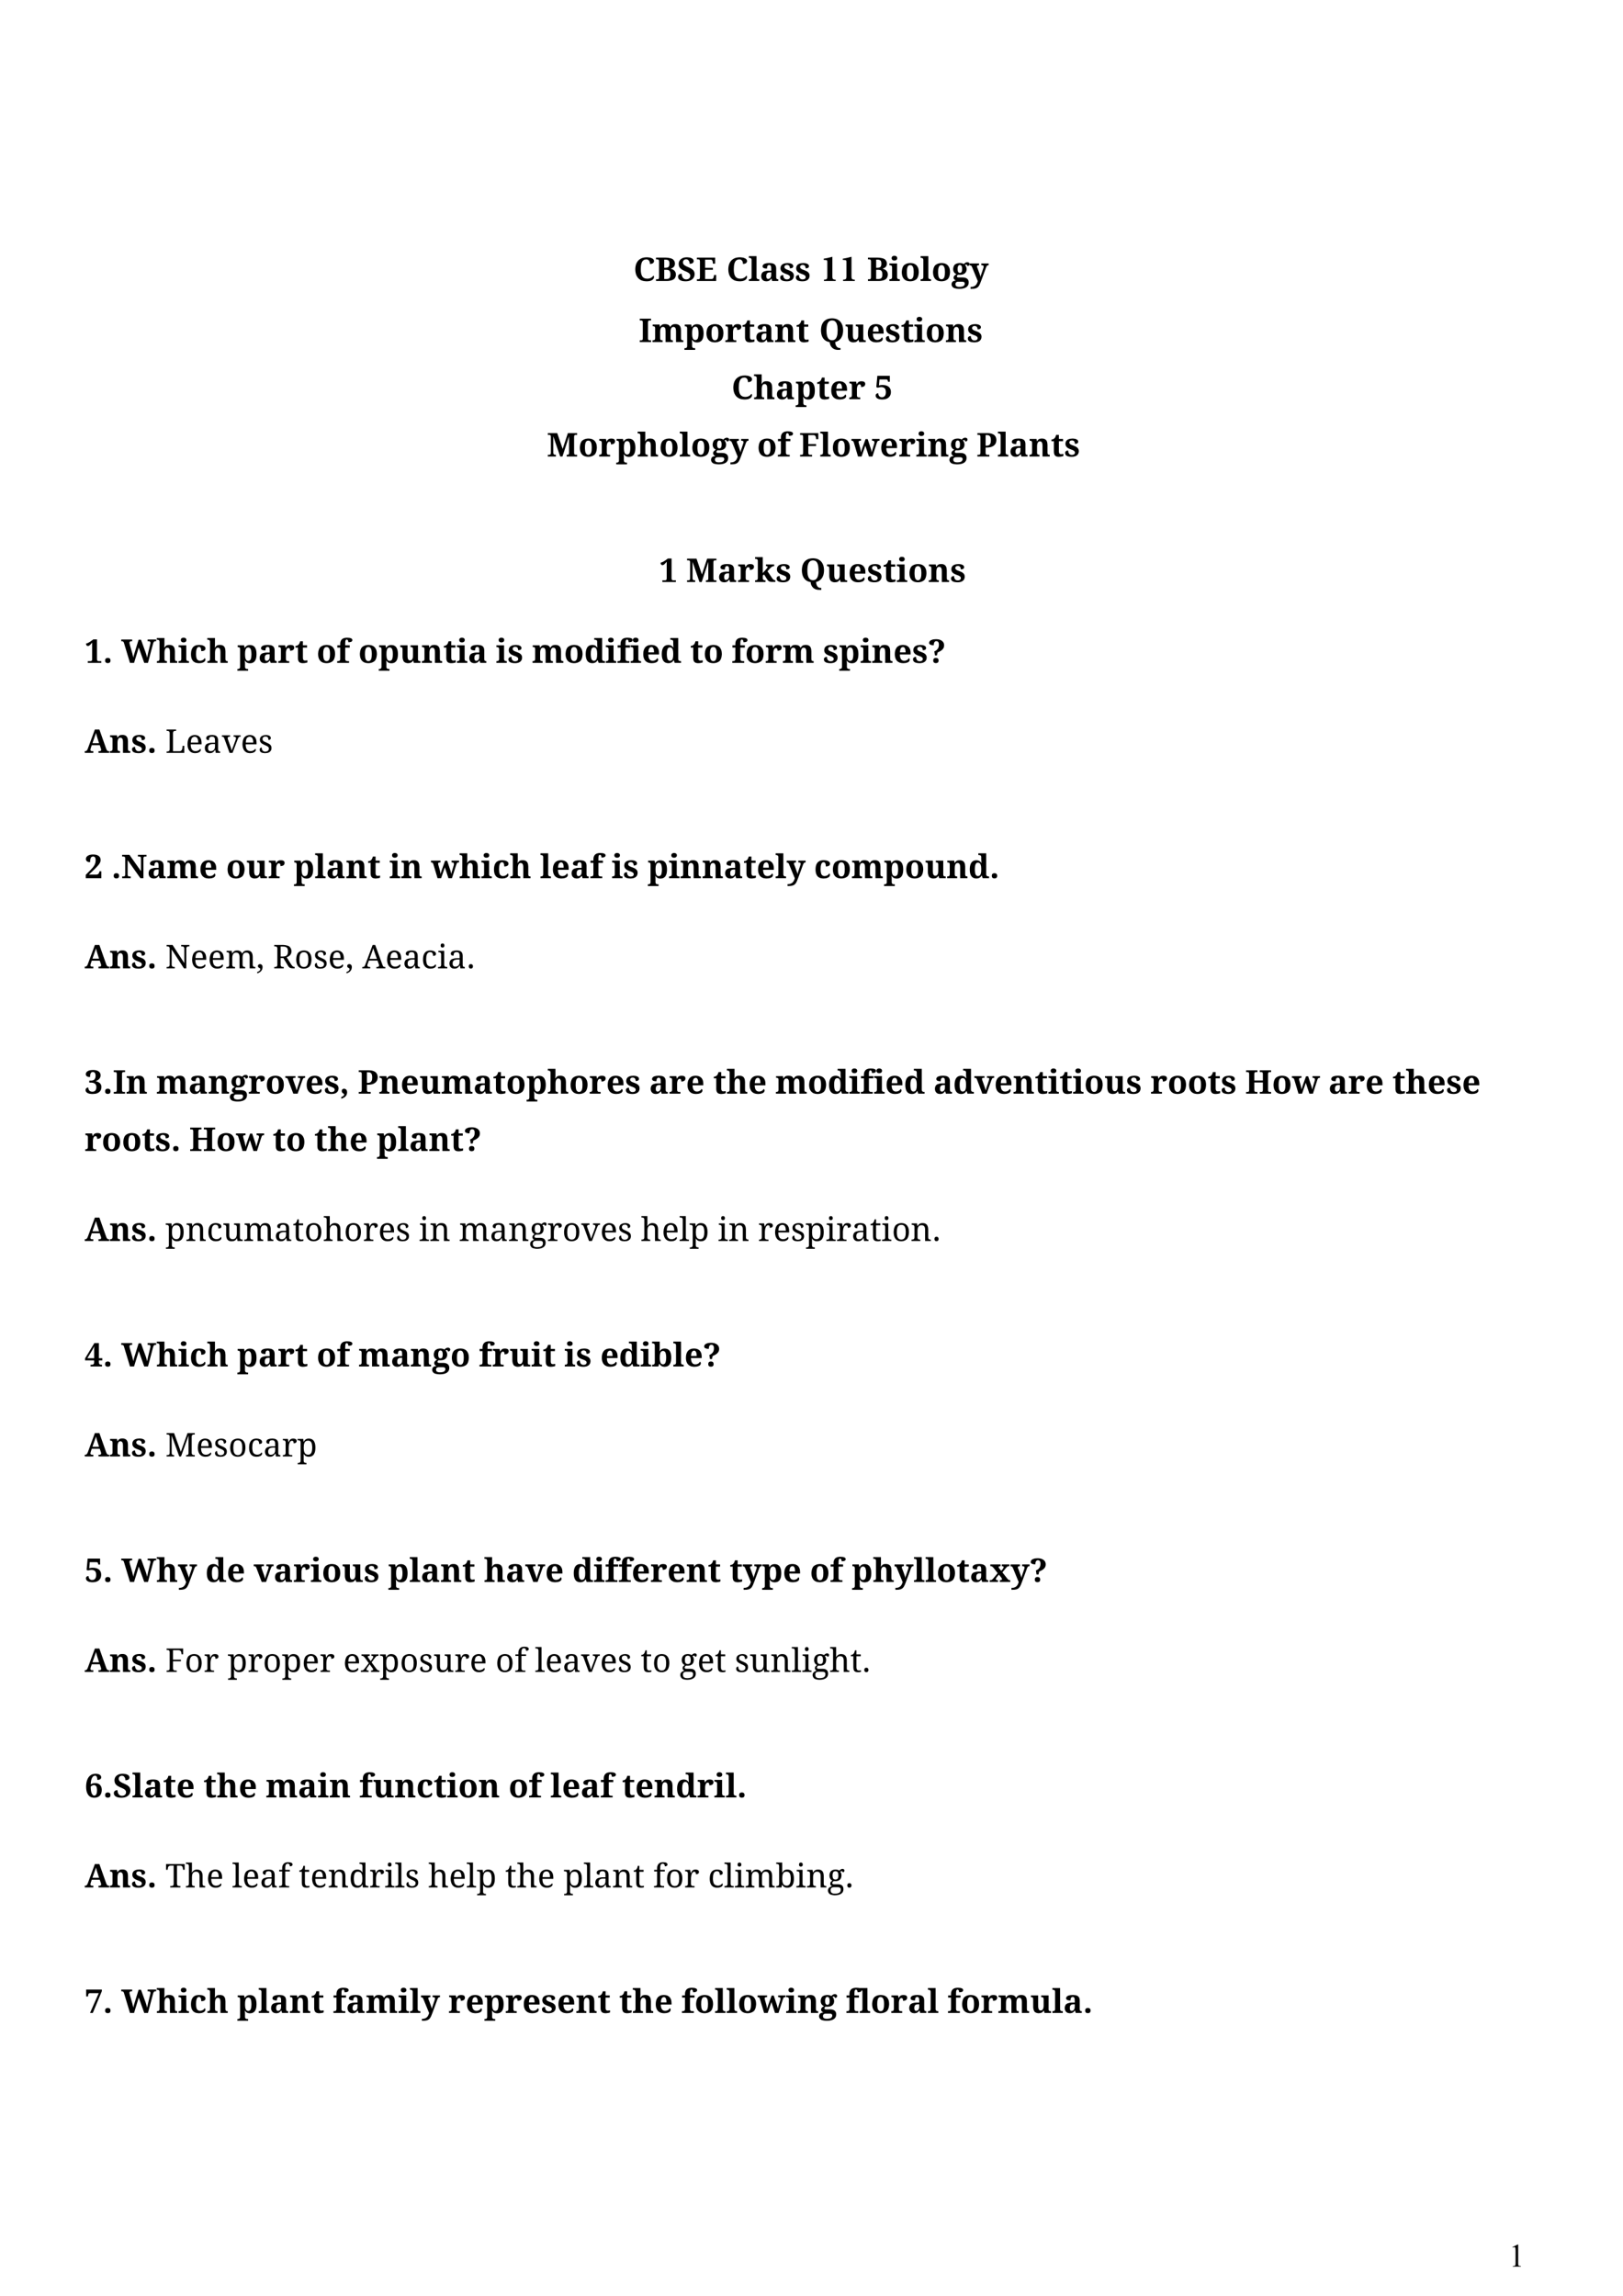 <?xml version="1.0" encoding="UTF-8" standalone="no"?>
<!DOCTYPE svg PUBLIC "-//W3C//DTD SVG 1.1//EN"
"http://www.w3.org/Graphics/SVG/1.1/DTD/svg11.dtd">
<svg viewBox="0 0 909 1286" version="1.1" xmlns="http://www.w3.org/2000/svg" xmlns:xlink="http://www.w3.org/1999/xlink">
<defs>
</defs>
<g fill="#000000" >
<use xlink:href="#f0_h" transform="matrix(12,0,0,12,354.8,157.4)" />
<use xlink:href="#f0_i" transform="matrix(12,0,0,12,366.9,157.4)" />
<use xlink:href="#f0_j" transform="matrix(12,0,0,12,379.2,157.4)" />
<use xlink:href="#f0_k" transform="matrix(12,0,0,12,389.8,157.4)" />
<use xlink:href="#f0_h" transform="matrix(12,0,0,12,406.9,157.4)" />
<use xlink:href="#f0_8" transform="matrix(12,0,0,12,419.1,157.4)" />
<use xlink:href="#f0_3" transform="matrix(12,0,0,12,425.5,157.4)" />
<use xlink:href="#f0_s" transform="matrix(12,0,0,12,436.4,157.4)" />
<use xlink:href="#f0_s" transform="matrix(12,0,0,12,445.2,157.4)" />
<use xlink:href="#f1_2" transform="matrix(14,0,0,14,459.3,157.4)" />
<use xlink:href="#f1_2" transform="matrix(14,0,0,14,470,157.4)" />
<use xlink:href="#f0_i" transform="matrix(12,0,0,12,485.6,157.4)" />
<use xlink:href="#f0_7" transform="matrix(12,0,0,12,497.8,157.4)" />
<use xlink:href="#f0_b" transform="matrix(12,0,0,12,504.2,157.4)" />
<use xlink:href="#f0_8" transform="matrix(12,0,0,12,515.3,157.4)" />
<use xlink:href="#f0_b" transform="matrix(12,0,0,12,521.7,157.4)" />
<use xlink:href="#f0_l" transform="matrix(12,0,0,12,532.9,157.4)" />
<use xlink:href="#f0_g" transform="matrix(12,0,0,12,543.1,157.4)" />
<use xlink:href="#f0_u" transform="matrix(12,0,0,12,357.8,191.6)" />
<use xlink:href="#f0_f" transform="matrix(12,0,0,12,365.1,191.6)" />
<use xlink:href="#f0_v" transform="matrix(12,0,0,12,383.1,191.6)" />
<use xlink:href="#f0_b" transform="matrix(12,0,0,12,394.8,191.6)" />
<use xlink:href="#f0_6" transform="matrix(12,0,0,12,405.9,191.6)" />
<use xlink:href="#f0_4" transform="matrix(12,0,0,12,415.5,191.6)" />
<use xlink:href="#f0_3" transform="matrix(12,0,0,12,422.8,191.6)" />
<use xlink:href="#f0_d" transform="matrix(12,0,0,12,433.7,191.6)" />
<use xlink:href="#f0_4" transform="matrix(12,0,0,12,445.8,191.6)" />
<use xlink:href="#f0_w" transform="matrix(12,0,0,12,458.8,191.6)" />
<use xlink:href="#f0_m" transform="matrix(12,0,0,12,473.1,191.6)" />
<use xlink:href="#f0_5" transform="matrix(12,0,0,12,485.2,191.6)" />
<use xlink:href="#f0_s" transform="matrix(12,0,0,12,495.6,191.6)" />
<use xlink:href="#f0_4" transform="matrix(12,0,0,12,504.5,191.6)" />
<use xlink:href="#f0_7" transform="matrix(12,0,0,12,511.8,191.6)" />
<use xlink:href="#f0_b" transform="matrix(12,0,0,12,518.2,191.6)" />
<use xlink:href="#f0_d" transform="matrix(12,0,0,12,529.4,191.6)" />
<use xlink:href="#f0_s" transform="matrix(12,0,0,12,541.5,191.6)" />
<use xlink:href="#f0_h" transform="matrix(12,0,0,12,409.7,223.6)" />
<use xlink:href="#f0_x" transform="matrix(12,0,0,12,422,223.6)" />
<use xlink:href="#f0_3" transform="matrix(12,0,0,12,434.3,223.6)" />
<use xlink:href="#f0_v" transform="matrix(12,0,0,12,445.4,223.6)" />
<use xlink:href="#f0_4" transform="matrix(12,0,0,12,457.3,223.6)" />
<use xlink:href="#f0_5" transform="matrix(12,0,0,12,464.7,223.6)" />
<use xlink:href="#f0_6" transform="matrix(12,0,0,12,475.3,223.6)" />
<use xlink:href="#f0_y" transform="matrix(12,0,0,12,489.7,223.6)" />
<use xlink:href="#f0_2" transform="matrix(12,0,0,12,306.3,255.7)" />
<use xlink:href="#f0_b" transform="matrix(12,0,0,12,323.9,255.7)" />
<use xlink:href="#f0_6" transform="matrix(12,0,0,12,335.2,255.7)" />
<use xlink:href="#f0_v" transform="matrix(12,0,0,12,344.9,255.7)" />
<use xlink:href="#f0_x" transform="matrix(12,0,0,12,356.8,255.7)" />
<use xlink:href="#f0_b" transform="matrix(12,0,0,12,369.1,255.7)" />
<use xlink:href="#f0_8" transform="matrix(12,0,0,12,380.4,255.7)" />
<use xlink:href="#f0_b" transform="matrix(12,0,0,12,386.9,255.7)" />
<use xlink:href="#f0_l" transform="matrix(12,0,0,12,398.2,255.7)" />
<use xlink:href="#f0_g" transform="matrix(12,0,0,12,408.6,255.7)" />
<use xlink:href="#f0_b" transform="matrix(12,0,0,12,424,255.7)" />
<use xlink:href="#f0_e" transform="matrix(12,0,0,12,435.3,255.7)" />
<use xlink:href="#f0_z" transform="matrix(12,0,0,12,447.6,255.7)" />
<use xlink:href="#f0_8" transform="matrix(12,0,0,12,459.1,255.7)" />
<use xlink:href="#f0_b" transform="matrix(12,0,0,12,465.6,255.7)" />
<use xlink:href="#f0_c" transform="matrix(12,0,0,12,476.9,255.7)" />
<use xlink:href="#f0_5" transform="matrix(12,0,0,12,492.7,255.7)" />
<use xlink:href="#f0_6" transform="matrix(12,0,0,12,503.3,255.7)" />
<use xlink:href="#f0_7" transform="matrix(12,0,0,12,512.9,255.7)" />
<use xlink:href="#f0_d" transform="matrix(12,0,0,12,519.4,255.7)" />
<use xlink:href="#f0_l" transform="matrix(12,0,0,12,531.7,255.7)" />
<use xlink:href="#f0_10" transform="matrix(12,0,0,12,546.9,255.7)" />
<use xlink:href="#f0_8" transform="matrix(12,0,0,12,558.6,255.7)" />
<use xlink:href="#f0_3" transform="matrix(12,0,0,12,565.1,255.7)" />
<use xlink:href="#f0_d" transform="matrix(12,0,0,12,576.2,255.7)" />
<use xlink:href="#f0_4" transform="matrix(12,0,0,12,588.5,255.7)" />
<use xlink:href="#f0_s" transform="matrix(12,0,0,12,596,255.7)" />
<use xlink:href="#f0_p" transform="matrix(12,0,0,12,369.2,326)" />
<use xlink:href="#f0_2" transform="matrix(12,0,0,12,384.3,326)" />
<use xlink:href="#f0_3" transform="matrix(12,0,0,12,401.9,326)" />
<use xlink:href="#f0_6" transform="matrix(12,0,0,12,413,326)" />
<use xlink:href="#f0_11" transform="matrix(12,0,0,12,422.6,326)" />
<use xlink:href="#f0_s" transform="matrix(12,0,0,12,434.4,326)" />
<use xlink:href="#f0_w" transform="matrix(12,0,0,12,448.1,326)" />
<use xlink:href="#f0_m" transform="matrix(12,0,0,12,462.7,326)" />
<use xlink:href="#f0_5" transform="matrix(12,0,0,12,475,326)" />
<use xlink:href="#f0_s" transform="matrix(12,0,0,12,485.5,326)" />
<use xlink:href="#f0_4" transform="matrix(12,0,0,12,494.5,326)" />
<use xlink:href="#f0_7" transform="matrix(12,0,0,12,502,326)" />
<use xlink:href="#f0_b" transform="matrix(12,0,0,12,508.5,326)" />
<use xlink:href="#f0_d" transform="matrix(12,0,0,12,519.8,326)" />
<use xlink:href="#f0_s" transform="matrix(12,0,0,12,532.1,326)" />
<use xlink:href="#f0_p" transform="matrix(12,0,0,12,47.4,371.3)" />
<use xlink:href="#f0_n" transform="matrix(12,0,0,12,57.6,371.3)" />
<use xlink:href="#f0_12" transform="matrix(12,0,0,12,67.9,371.3)" />
<use xlink:href="#f0_x" transform="matrix(12,0,0,12,87.5,371.3)" />
<use xlink:href="#f0_7" transform="matrix(12,0,0,12,99.7,371.3)" />
<use xlink:href="#f0_o" transform="matrix(12,0,0,12,106.1,371.3)" />
<use xlink:href="#f0_x" transform="matrix(12,0,0,12,115.8,371.3)" />
<use xlink:href="#f0_v" transform="matrix(12,0,0,12,132.7,371.3)" />
<use xlink:href="#f0_3" transform="matrix(12,0,0,12,144.6,371.3)" />
<use xlink:href="#f0_6" transform="matrix(12,0,0,12,155.5,371.3)" />
<use xlink:href="#f0_4" transform="matrix(12,0,0,12,165.1,371.3)" />
<use xlink:href="#f0_b" transform="matrix(12,0,0,12,177.3,371.3)" />
<use xlink:href="#f0_e" transform="matrix(12,0,0,12,188.5,371.3)" />
<use xlink:href="#f0_b" transform="matrix(12,0,0,12,200.7,371.3)" />
<use xlink:href="#f0_v" transform="matrix(12,0,0,12,211.9,371.3)" />
<use xlink:href="#f0_m" transform="matrix(12,0,0,12,223.7,371.3)" />
<use xlink:href="#f0_d" transform="matrix(12,0,0,12,235.9,371.3)" />
<use xlink:href="#f0_4" transform="matrix(12,0,0,12,248.2,371.3)" />
<use xlink:href="#f0_7" transform="matrix(12,0,0,12,255.6,371.3)" />
<use xlink:href="#f0_3" transform="matrix(12,0,0,12,262,371.3)" />
<use xlink:href="#f0_7" transform="matrix(12,0,0,12,277.7,371.3)" />
<use xlink:href="#f0_s" transform="matrix(12,0,0,12,284.2,371.3)" />
<use xlink:href="#f0_f" transform="matrix(12,0,0,12,297.9,371.3)" />
<use xlink:href="#f0_b" transform="matrix(12,0,0,12,315.9,371.3)" />
<use xlink:href="#f0_a" transform="matrix(12,0,0,12,327.2,371.3)" />
<use xlink:href="#f0_7" transform="matrix(12,0,0,12,339,371.3)" />
<use xlink:href="#f0_e" transform="matrix(12,0,0,12,345.5,371.3)" />
<use xlink:href="#f0_7" transform="matrix(12,0,0,12,352.9,371.3)" />
<use xlink:href="#f0_5" transform="matrix(12,0,0,12,359.4,371.3)" />
<use xlink:href="#f0_a" transform="matrix(12,0,0,12,369.8,371.3)" />
<use xlink:href="#f0_4" transform="matrix(12,0,0,12,386.5,371.3)" />
<use xlink:href="#f0_b" transform="matrix(12,0,0,12,393.9,371.3)" />
<use xlink:href="#f0_e" transform="matrix(12,0,0,12,409.8,371.3)" />
<use xlink:href="#f0_b" transform="matrix(12,0,0,12,417.3,371.3)" />
<use xlink:href="#f0_6" transform="matrix(12,0,0,12,428.5,371.3)" />
<use xlink:href="#f0_f" transform="matrix(12,0,0,12,438.1,371.3)" />
<use xlink:href="#f0_s" transform="matrix(12,0,0,12,460.9,371.3)" />
<use xlink:href="#f0_v" transform="matrix(12,0,0,12,469.8,371.3)" />
<use xlink:href="#f0_7" transform="matrix(12,0,0,12,481.7,371.3)" />
<use xlink:href="#f0_d" transform="matrix(12,0,0,12,488.1,371.3)" />
<use xlink:href="#f0_5" transform="matrix(12,0,0,12,500.3,371.3)" />
<use xlink:href="#f0_s" transform="matrix(12,0,0,12,510.8,371.3)" />
<use xlink:href="#f0_13" transform="matrix(12,0,0,12,519.7,371.3)" />
<use xlink:href="#f0_14" transform="matrix(12,0,0,12,47.4,421.7)" />
<use xlink:href="#f0_d" transform="matrix(12,0,0,12,61.2,421.7)" />
<use xlink:href="#f0_s" transform="matrix(12,0,0,12,73.4,421.7)" />
<use xlink:href="#f0_n" transform="matrix(12,0,0,12,82.3,421.7)" />
<use xlink:href="#f2_3" transform="matrix(12,0,0,12,92.6,421.7)" />
<use xlink:href="#f2_4" transform="matrix(12,0,0,12,104,421.7)" />
<use xlink:href="#f2_5" transform="matrix(12,0,0,12,113.8,421.7)" />
<use xlink:href="#f2_6" transform="matrix(12,0,0,12,124.2,421.7)" />
<use xlink:href="#f2_4" transform="matrix(12,0,0,12,134.8,421.7)" />
<use xlink:href="#f2_7" transform="matrix(12,0,0,12,144.6,421.7)" />
<use xlink:href="#f0_t" transform="matrix(12,0,0,12,47.4,491.9)" />
<use xlink:href="#f0_n" transform="matrix(12,0,0,12,62.4,491.9)" />
<use xlink:href="#f0_15" transform="matrix(12,0,0,12,67.9,491.9)" />
<use xlink:href="#f0_3" transform="matrix(12,0,0,12,82.4,491.9)" />
<use xlink:href="#f0_f" transform="matrix(12,0,0,12,93.3,491.9)" />
<use xlink:href="#f0_5" transform="matrix(12,0,0,12,111.4,491.9)" />
<use xlink:href="#f0_b" transform="matrix(12,0,0,12,126.6,491.9)" />
<use xlink:href="#f0_m" transform="matrix(12,0,0,12,137.8,491.9)" />
<use xlink:href="#f0_6" transform="matrix(12,0,0,12,150.1,491.9)" />
<use xlink:href="#f0_v" transform="matrix(12,0,0,12,164.4,491.9)" />
<use xlink:href="#f0_8" transform="matrix(12,0,0,12,176.2,491.9)" />
<use xlink:href="#f0_3" transform="matrix(12,0,0,12,182.6,491.9)" />
<use xlink:href="#f0_d" transform="matrix(12,0,0,12,193.6,491.9)" />
<use xlink:href="#f0_4" transform="matrix(12,0,0,12,205.8,491.9)" />
<use xlink:href="#f0_7" transform="matrix(12,0,0,12,218,491.9)" />
<use xlink:href="#f0_d" transform="matrix(12,0,0,12,224.4,491.9)" />
<use xlink:href="#f0_c" transform="matrix(12,0,0,12,241.4,491.9)" />
<use xlink:href="#f0_x" transform="matrix(12,0,0,12,257.1,491.9)" />
<use xlink:href="#f0_7" transform="matrix(12,0,0,12,269.3,491.9)" />
<use xlink:href="#f0_o" transform="matrix(12,0,0,12,275.8,491.9)" />
<use xlink:href="#f0_x" transform="matrix(12,0,0,12,285.4,491.9)" />
<use xlink:href="#f0_8" transform="matrix(12,0,0,12,302.4,491.9)" />
<use xlink:href="#f0_5" transform="matrix(12,0,0,12,308.8,491.9)" />
<use xlink:href="#f0_3" transform="matrix(12,0,0,12,319.3,491.9)" />
<use xlink:href="#f0_e" transform="matrix(12,0,0,12,330.3,491.9)" />
<use xlink:href="#f0_7" transform="matrix(12,0,0,12,342.5,491.9)" />
<use xlink:href="#f0_s" transform="matrix(12,0,0,12,348.9,491.9)" />
<use xlink:href="#f0_v" transform="matrix(12,0,0,12,362.6,491.9)" />
<use xlink:href="#f0_7" transform="matrix(12,0,0,12,374.4,491.9)" />
<use xlink:href="#f0_d" transform="matrix(12,0,0,12,380.8,491.9)" />
<use xlink:href="#f0_d" transform="matrix(12,0,0,12,393.1,491.9)" />
<use xlink:href="#f0_3" transform="matrix(12,0,0,12,405.3,491.9)" />
<use xlink:href="#f0_4" transform="matrix(12,0,0,12,416.3,491.9)" />
<use xlink:href="#f0_5" transform="matrix(12,0,0,12,423.7,491.9)" />
<use xlink:href="#f0_8" transform="matrix(12,0,0,12,434.1,491.9)" />
<use xlink:href="#f0_g" transform="matrix(12,0,0,12,440.6,491.9)" />
<use xlink:href="#f0_o" transform="matrix(12,0,0,12,455.9,491.9)" />
<use xlink:href="#f0_b" transform="matrix(12,0,0,12,465.6,491.9)" />
<use xlink:href="#f0_f" transform="matrix(12,0,0,12,476.8,491.9)" />
<use xlink:href="#f0_v" transform="matrix(12,0,0,12,494.9,491.9)" />
<use xlink:href="#f0_b" transform="matrix(12,0,0,12,506.7,491.9)" />
<use xlink:href="#f0_m" transform="matrix(12,0,0,12,517.9,491.9)" />
<use xlink:href="#f0_d" transform="matrix(12,0,0,12,530.1,491.9)" />
<use xlink:href="#f0_a" transform="matrix(12,0,0,12,542.3,491.9)" />
<use xlink:href="#f0_n" transform="matrix(12,0,0,12,554.2,491.9)" />
<use xlink:href="#f0_14" transform="matrix(12,0,0,12,47.4,542.4)" />
<use xlink:href="#f0_d" transform="matrix(12,0,0,12,61.2,542.4)" />
<use xlink:href="#f0_s" transform="matrix(12,0,0,12,73.4,542.4)" />
<use xlink:href="#f0_n" transform="matrix(12,0,0,12,82.3,542.4)" />
<use xlink:href="#f2_8" transform="matrix(12,0,0,12,92.6,542.4)" />
<use xlink:href="#f2_4" transform="matrix(12,0,0,12,106.6,542.4)" />
<use xlink:href="#f2_4" transform="matrix(12,0,0,12,116.4,542.4)" />
<use xlink:href="#f2_9" transform="matrix(12,0,0,12,126.2,542.4)" />
<use xlink:href="#f2_a" transform="matrix(12,0,0,12,143.5,542.4)" />
<use xlink:href="#f2_b" transform="matrix(12,0,0,12,152.9,542.4)" />
<use xlink:href="#f2_c" transform="matrix(12,0,0,12,164.9,542.4)" />
<use xlink:href="#f2_7" transform="matrix(12,0,0,12,175.5,542.4)" />
<use xlink:href="#f2_4" transform="matrix(12,0,0,12,183.7,542.4)" />
<use xlink:href="#f2_a" transform="matrix(12,0,0,12,193.5,542.4)" />
<use xlink:href="#f2_d" transform="matrix(12,0,0,12,202.9,542.4)" />
<use xlink:href="#f2_4" transform="matrix(12,0,0,12,215.8,542.4)" />
<use xlink:href="#f2_5" transform="matrix(12,0,0,12,225.6,542.4)" />
<use xlink:href="#f2_e" transform="matrix(12,0,0,12,235.9,542.4)" />
<use xlink:href="#f2_f" transform="matrix(12,0,0,12,244.9,542.4)" />
<use xlink:href="#f2_5" transform="matrix(12,0,0,12,250.8,542.4)" />
<use xlink:href="#f2_g" transform="matrix(12,0,0,12,261.1,542.4)" />
<use xlink:href="#f0_16" transform="matrix(12,0,0,12,47.4,612.6)" />
<use xlink:href="#f0_n" transform="matrix(12,0,0,12,57.6,612.6)" />
<use xlink:href="#f0_u" transform="matrix(12,0,0,12,63.2,612.6)" />
<use xlink:href="#f0_d" transform="matrix(12,0,0,12,70.5,612.6)" />
<use xlink:href="#f0_f" transform="matrix(12,0,0,12,87.5,612.6)" />
<use xlink:href="#f0_3" transform="matrix(12,0,0,12,105.5,612.6)" />
<use xlink:href="#f0_d" transform="matrix(12,0,0,12,116.5,612.6)" />
<use xlink:href="#f0_l" transform="matrix(12,0,0,12,128.7,612.6)" />
<use xlink:href="#f0_6" transform="matrix(12,0,0,12,139,612.6)" />
<use xlink:href="#f0_b" transform="matrix(12,0,0,12,148.6,612.6)" />
<use xlink:href="#f0_17" transform="matrix(12,0,0,12,159.8,612.6)" />
<use xlink:href="#f0_5" transform="matrix(12,0,0,12,170.9,612.6)" />
<use xlink:href="#f0_s" transform="matrix(12,0,0,12,181.4,612.6)" />
<use xlink:href="#f0_18" transform="matrix(12,0,0,12,190.3,612.6)" />
<use xlink:href="#f0_10" transform="matrix(12,0,0,12,200.4,612.6)" />
<use xlink:href="#f0_d" transform="matrix(12,0,0,12,212.1,612.6)" />
<use xlink:href="#f0_5" transform="matrix(12,0,0,12,224.3,612.6)" />
<use xlink:href="#f0_m" transform="matrix(12,0,0,12,234.8,612.6)" />
<use xlink:href="#f0_f" transform="matrix(12,0,0,12,247,612.6)" />
<use xlink:href="#f0_3" transform="matrix(12,0,0,12,265.1,612.6)" />
<use xlink:href="#f0_4" transform="matrix(12,0,0,12,276,612.6)" />
<use xlink:href="#f0_b" transform="matrix(12,0,0,12,283.4,612.6)" />
<use xlink:href="#f0_v" transform="matrix(12,0,0,12,294.7,612.6)" />
<use xlink:href="#f0_x" transform="matrix(12,0,0,12,306.5,612.6)" />
<use xlink:href="#f0_b" transform="matrix(12,0,0,12,318.7,612.6)" />
<use xlink:href="#f0_6" transform="matrix(12,0,0,12,329.9,612.6)" />
<use xlink:href="#f0_5" transform="matrix(12,0,0,12,339.5,612.6)" />
<use xlink:href="#f0_s" transform="matrix(12,0,0,12,350,612.6)" />
<use xlink:href="#f0_3" transform="matrix(12,0,0,12,363.6,612.6)" />
<use xlink:href="#f0_6" transform="matrix(12,0,0,12,374.6,612.6)" />
<use xlink:href="#f0_5" transform="matrix(12,0,0,12,384.2,612.6)" />
<use xlink:href="#f0_4" transform="matrix(12,0,0,12,399.4,612.6)" />
<use xlink:href="#f0_x" transform="matrix(12,0,0,12,406.8,612.6)" />
<use xlink:href="#f0_5" transform="matrix(12,0,0,12,419,612.6)" />
<use xlink:href="#f0_f" transform="matrix(12,0,0,12,434.2,612.6)" />
<use xlink:href="#f0_b" transform="matrix(12,0,0,12,452.3,612.6)" />
<use xlink:href="#f0_a" transform="matrix(12,0,0,12,463.5,612.6)" />
<use xlink:href="#f0_7" transform="matrix(12,0,0,12,475.4,612.6)" />
<use xlink:href="#f0_e" transform="matrix(12,0,0,12,481.8,612.6)" />
<use xlink:href="#f0_7" transform="matrix(12,0,0,12,489.3,612.6)" />
<use xlink:href="#f0_5" transform="matrix(12,0,0,12,495.7,612.6)" />
<use xlink:href="#f0_a" transform="matrix(12,0,0,12,506.2,612.6)" />
<use xlink:href="#f0_3" transform="matrix(12,0,0,12,522.8,612.6)" />
<use xlink:href="#f0_a" transform="matrix(12,0,0,12,533.8,612.6)" />
<use xlink:href="#f0_17" transform="matrix(12,0,0,12,545.7,612.6)" />
<use xlink:href="#f0_5" transform="matrix(12,0,0,12,556.8,612.6)" />
<use xlink:href="#f0_d" transform="matrix(12,0,0,12,567.3,612.6)" />
<use xlink:href="#f0_4" transform="matrix(12,0,0,12,579.5,612.6)" />
<use xlink:href="#f0_7" transform="matrix(12,0,0,12,586.9,612.6)" />
<use xlink:href="#f0_4" transform="matrix(12,0,0,12,593.3,612.6)" />
<use xlink:href="#f0_7" transform="matrix(12,0,0,12,600.7,612.6)" />
<use xlink:href="#f0_b" transform="matrix(12,0,0,12,607.2,612.6)" />
<use xlink:href="#f0_m" transform="matrix(12,0,0,12,618.4,612.6)" />
<use xlink:href="#f0_s" transform="matrix(12,0,0,12,630.6,612.6)" />
<use xlink:href="#f0_6" transform="matrix(12,0,0,12,644.3,612.6)" />
<use xlink:href="#f0_b" transform="matrix(12,0,0,12,653.9,612.6)" />
<use xlink:href="#f0_b" transform="matrix(12,0,0,12,665.1,612.6)" />
<use xlink:href="#f0_4" transform="matrix(12,0,0,12,676.3,612.6)" />
<use xlink:href="#f0_s" transform="matrix(12,0,0,12,683.7,612.6)" />
<use xlink:href="#f0_19" transform="matrix(12,0,0,12,697.4,612.6)" />
<use xlink:href="#f0_b" transform="matrix(12,0,0,12,712.4,612.6)" />
<use xlink:href="#f0_c" transform="matrix(12,0,0,12,723.6,612.6)" />
<use xlink:href="#f0_3" transform="matrix(12,0,0,12,744,612.6)" />
<use xlink:href="#f0_6" transform="matrix(12,0,0,12,755,612.6)" />
<use xlink:href="#f0_5" transform="matrix(12,0,0,12,764.6,612.6)" />
<use xlink:href="#f0_4" transform="matrix(12,0,0,12,779.8,612.6)" />
<use xlink:href="#f0_x" transform="matrix(12,0,0,12,787.2,612.6)" />
<use xlink:href="#f0_5" transform="matrix(12,0,0,12,799.4,612.6)" />
<use xlink:href="#f0_s" transform="matrix(12,0,0,12,809.9,612.6)" />
<use xlink:href="#f0_5" transform="matrix(12,0,0,12,818.8,612.6)" />
<use xlink:href="#f0_6" transform="matrix(12,0,0,12,47.4,644.7)" />
<use xlink:href="#f0_b" transform="matrix(12,0,0,12,56.9,644.7)" />
<use xlink:href="#f0_b" transform="matrix(12,0,0,12,68.2,644.7)" />
<use xlink:href="#f0_4" transform="matrix(12,0,0,12,79.4,644.7)" />
<use xlink:href="#f0_s" transform="matrix(12,0,0,12,86.8,644.7)" />
<use xlink:href="#f0_n" transform="matrix(12,0,0,12,95.7,644.7)" />
<use xlink:href="#f0_19" transform="matrix(12,0,0,12,106,644.7)" />
<use xlink:href="#f0_b" transform="matrix(12,0,0,12,121,644.7)" />
<use xlink:href="#f0_c" transform="matrix(12,0,0,12,132.2,644.7)" />
<use xlink:href="#f0_4" transform="matrix(12,0,0,12,152.7,644.7)" />
<use xlink:href="#f0_b" transform="matrix(12,0,0,12,160.1,644.7)" />
<use xlink:href="#f0_4" transform="matrix(12,0,0,12,176,644.7)" />
<use xlink:href="#f0_x" transform="matrix(12,0,0,12,183.4,644.7)" />
<use xlink:href="#f0_5" transform="matrix(12,0,0,12,195.6,644.7)" />
<use xlink:href="#f0_v" transform="matrix(12,0,0,12,210.9,644.7)" />
<use xlink:href="#f0_8" transform="matrix(12,0,0,12,222.7,644.7)" />
<use xlink:href="#f0_3" transform="matrix(12,0,0,12,229.1,644.7)" />
<use xlink:href="#f0_d" transform="matrix(12,0,0,12,240.1,644.7)" />
<use xlink:href="#f0_4" transform="matrix(12,0,0,12,252.3,644.7)" />
<use xlink:href="#f0_13" transform="matrix(12,0,0,12,259.7,644.7)" />
<use xlink:href="#f0_14" transform="matrix(12,0,0,12,47.4,695.1)" />
<use xlink:href="#f0_d" transform="matrix(12,0,0,12,61.2,695.1)" />
<use xlink:href="#f0_s" transform="matrix(12,0,0,12,73.4,695.1)" />
<use xlink:href="#f0_n" transform="matrix(12,0,0,12,82.3,695.1)" />
<use xlink:href="#f2_h" transform="matrix(12,0,0,12,92.6,695.1)" />
<use xlink:href="#f2_i" transform="matrix(12,0,0,12,103.9,695.1)" />
<use xlink:href="#f2_e" transform="matrix(12,0,0,12,115.7,695.1)" />
<use xlink:href="#f2_j" transform="matrix(12,0,0,12,124.7,695.1)" />
<use xlink:href="#f2_9" transform="matrix(12,0,0,12,136.3,695.1)" />
<use xlink:href="#f2_5" transform="matrix(12,0,0,12,153.6,695.1)" />
<use xlink:href="#f2_k" transform="matrix(12,0,0,12,163.9,695.1)" />
<use xlink:href="#f2_c" transform="matrix(12,0,0,12,170.4,695.1)" />
<use xlink:href="#f2_l" transform="matrix(12,0,0,12,181,695.1)" />
<use xlink:href="#f2_c" transform="matrix(12,0,0,12,192.6,695.1)" />
<use xlink:href="#f2_m" transform="matrix(12,0,0,12,203.2,695.1)" />
<use xlink:href="#f2_4" transform="matrix(12,0,0,12,211.8,695.1)" />
<use xlink:href="#f2_7" transform="matrix(12,0,0,12,221.6,695.1)" />
<use xlink:href="#f2_f" transform="matrix(12,0,0,12,234.6,695.1)" />
<use xlink:href="#f2_i" transform="matrix(12,0,0,12,240.5,695.1)" />
<use xlink:href="#f2_9" transform="matrix(12,0,0,12,257,695.1)" />
<use xlink:href="#f2_5" transform="matrix(12,0,0,12,274.3,695.1)" />
<use xlink:href="#f2_i" transform="matrix(12,0,0,12,284.6,695.1)" />
<use xlink:href="#f2_n" transform="matrix(12,0,0,12,296.5,695.1)" />
<use xlink:href="#f2_m" transform="matrix(12,0,0,12,306.3,695.1)" />
<use xlink:href="#f2_c" transform="matrix(12,0,0,12,314.9,695.1)" />
<use xlink:href="#f2_6" transform="matrix(12,0,0,12,325.5,695.1)" />
<use xlink:href="#f2_4" transform="matrix(12,0,0,12,336.1,695.1)" />
<use xlink:href="#f2_7" transform="matrix(12,0,0,12,345.9,695.1)" />
<use xlink:href="#f2_l" transform="matrix(12,0,0,12,358.9,695.1)" />
<use xlink:href="#f2_4" transform="matrix(12,0,0,12,370.6,695.1)" />
<use xlink:href="#f2_o" transform="matrix(12,0,0,12,380.4,695.1)" />
<use xlink:href="#f2_h" transform="matrix(12,0,0,12,386,695.1)" />
<use xlink:href="#f2_f" transform="matrix(12,0,0,12,402,695.1)" />
<use xlink:href="#f2_i" transform="matrix(12,0,0,12,407.9,695.1)" />
<use xlink:href="#f2_m" transform="matrix(12,0,0,12,424.5,695.1)" />
<use xlink:href="#f2_4" transform="matrix(12,0,0,12,433.1,695.1)" />
<use xlink:href="#f2_7" transform="matrix(12,0,0,12,442.9,695.1)" />
<use xlink:href="#f2_h" transform="matrix(12,0,0,12,451.1,695.1)" />
<use xlink:href="#f2_f" transform="matrix(12,0,0,12,462.4,695.1)" />
<use xlink:href="#f2_m" transform="matrix(12,0,0,12,468.2,695.1)" />
<use xlink:href="#f2_5" transform="matrix(12,0,0,12,476.9,695.1)" />
<use xlink:href="#f2_k" transform="matrix(12,0,0,12,487.2,695.1)" />
<use xlink:href="#f2_f" transform="matrix(12,0,0,12,493.6,695.1)" />
<use xlink:href="#f2_c" transform="matrix(12,0,0,12,499.5,695.1)" />
<use xlink:href="#f2_i" transform="matrix(12,0,0,12,510,695.1)" />
<use xlink:href="#f2_g" transform="matrix(12,0,0,12,521.9,695.1)" />
<use xlink:href="#f0_r" transform="matrix(12,0,0,12,47.4,765.4)" />
<use xlink:href="#f0_n" transform="matrix(12,0,0,12,57.6,765.4)" />
<use xlink:href="#f0_12" transform="matrix(12,0,0,12,67.9,765.4)" />
<use xlink:href="#f0_x" transform="matrix(12,0,0,12,87.5,765.4)" />
<use xlink:href="#f0_7" transform="matrix(12,0,0,12,99.7,765.4)" />
<use xlink:href="#f0_o" transform="matrix(12,0,0,12,106.1,765.4)" />
<use xlink:href="#f0_x" transform="matrix(12,0,0,12,115.8,765.4)" />
<use xlink:href="#f0_v" transform="matrix(12,0,0,12,132.7,765.4)" />
<use xlink:href="#f0_3" transform="matrix(12,0,0,12,144.6,765.4)" />
<use xlink:href="#f0_6" transform="matrix(12,0,0,12,155.5,765.4)" />
<use xlink:href="#f0_4" transform="matrix(12,0,0,12,165.1,765.4)" />
<use xlink:href="#f0_b" transform="matrix(12,0,0,12,177.3,765.4)" />
<use xlink:href="#f0_e" transform="matrix(12,0,0,12,188.5,765.4)" />
<use xlink:href="#f0_f" transform="matrix(12,0,0,12,200.7,765.4)" />
<use xlink:href="#f0_3" transform="matrix(12,0,0,12,218.8,765.4)" />
<use xlink:href="#f0_d" transform="matrix(12,0,0,12,229.7,765.4)" />
<use xlink:href="#f0_l" transform="matrix(12,0,0,12,242,765.4)" />
<use xlink:href="#f0_b" transform="matrix(12,0,0,12,252.2,765.4)" />
<use xlink:href="#f0_e" transform="matrix(12,0,0,12,268.2,765.4)" />
<use xlink:href="#f0_6" transform="matrix(12,0,0,12,275.6,765.4)" />
<use xlink:href="#f0_m" transform="matrix(12,0,0,12,285.2,765.4)" />
<use xlink:href="#f0_7" transform="matrix(12,0,0,12,297.4,765.4)" />
<use xlink:href="#f0_4" transform="matrix(12,0,0,12,303.9,765.4)" />
<use xlink:href="#f0_7" transform="matrix(12,0,0,12,316,765.4)" />
<use xlink:href="#f0_s" transform="matrix(12,0,0,12,322.5,765.4)" />
<use xlink:href="#f0_5" transform="matrix(12,0,0,12,336.2,765.4)" />
<use xlink:href="#f0_a" transform="matrix(12,0,0,12,346.6,765.4)" />
<use xlink:href="#f0_7" transform="matrix(12,0,0,12,358.5,765.4)" />
<use xlink:href="#f0_1a" transform="matrix(12,0,0,12,364.9,765.4)" />
<use xlink:href="#f0_8" transform="matrix(12,0,0,12,376.8,765.4)" />
<use xlink:href="#f0_5" transform="matrix(12,0,0,12,383.3,765.4)" />
<use xlink:href="#f0_13" transform="matrix(12,0,0,12,393.7,765.4)" />
<use xlink:href="#f0_14" transform="matrix(12,0,0,12,47.4,815.8)" />
<use xlink:href="#f0_d" transform="matrix(12,0,0,12,61.2,815.8)" />
<use xlink:href="#f0_s" transform="matrix(12,0,0,12,73.4,815.8)" />
<use xlink:href="#f0_n" transform="matrix(12,0,0,12,82.3,815.8)" />
<use xlink:href="#f2_p" transform="matrix(12,0,0,12,92.6,815.8)" />
<use xlink:href="#f2_4" transform="matrix(12,0,0,12,109.8,815.8)" />
<use xlink:href="#f2_7" transform="matrix(12,0,0,12,119.6,815.8)" />
<use xlink:href="#f2_c" transform="matrix(12,0,0,12,127.9,815.8)" />
<use xlink:href="#f2_e" transform="matrix(12,0,0,12,138.5,815.8)" />
<use xlink:href="#f2_5" transform="matrix(12,0,0,12,147.5,815.8)" />
<use xlink:href="#f2_m" transform="matrix(12,0,0,12,157.8,815.8)" />
<use xlink:href="#f2_h" transform="matrix(12,0,0,12,166.4,815.8)" />
<use xlink:href="#f0_y" transform="matrix(12,0,0,12,47.4,886.1)" />
<use xlink:href="#f0_n" transform="matrix(12,0,0,12,57.6,886.1)" />
<use xlink:href="#f0_12" transform="matrix(12,0,0,12,67.9,886.1)" />
<use xlink:href="#f0_x" transform="matrix(12,0,0,12,87.5,886.1)" />
<use xlink:href="#f0_g" transform="matrix(12,0,0,12,99.7,886.1)" />
<use xlink:href="#f0_a" transform="matrix(12,0,0,12,115,886.1)" />
<use xlink:href="#f0_5" transform="matrix(12,0,0,12,126.9,886.1)" />
<use xlink:href="#f0_17" transform="matrix(12,0,0,12,142.1,886.1)" />
<use xlink:href="#f0_3" transform="matrix(12,0,0,12,153.2,886.1)" />
<use xlink:href="#f0_6" transform="matrix(12,0,0,12,164.2,886.1)" />
<use xlink:href="#f0_7" transform="matrix(12,0,0,12,173.8,886.1)" />
<use xlink:href="#f0_b" transform="matrix(12,0,0,12,180.2,886.1)" />
<use xlink:href="#f0_m" transform="matrix(12,0,0,12,191.4,886.1)" />
<use xlink:href="#f0_s" transform="matrix(12,0,0,12,203.7,886.1)" />
<use xlink:href="#f0_v" transform="matrix(12,0,0,12,217.3,886.1)" />
<use xlink:href="#f0_8" transform="matrix(12,0,0,12,229.2,886.1)" />
<use xlink:href="#f0_3" transform="matrix(12,0,0,12,235.6,886.1)" />
<use xlink:href="#f0_d" transform="matrix(12,0,0,12,246.6,886.1)" />
<use xlink:href="#f0_4" transform="matrix(12,0,0,12,258.8,886.1)" />
<use xlink:href="#f0_x" transform="matrix(12,0,0,12,271,886.1)" />
<use xlink:href="#f0_3" transform="matrix(12,0,0,12,283.2,886.1)" />
<use xlink:href="#f0_17" transform="matrix(12,0,0,12,294.2,886.1)" />
<use xlink:href="#f0_5" transform="matrix(12,0,0,12,305.3,886.1)" />
<use xlink:href="#f0_a" transform="matrix(12,0,0,12,320.5,886.1)" />
<use xlink:href="#f0_7" transform="matrix(12,0,0,12,332.4,886.1)" />
<use xlink:href="#f0_e" transform="matrix(12,0,0,12,338.8,886.1)" />
<use xlink:href="#f0_e" transform="matrix(12,0,0,12,346.3,886.1)" />
<use xlink:href="#f0_5" transform="matrix(12,0,0,12,353.7,886.1)" />
<use xlink:href="#f0_6" transform="matrix(12,0,0,12,364.2,886.1)" />
<use xlink:href="#f0_5" transform="matrix(12,0,0,12,373.7,886.1)" />
<use xlink:href="#f0_d" transform="matrix(12,0,0,12,384.2,886.1)" />
<use xlink:href="#f0_4" transform="matrix(12,0,0,12,396.4,886.1)" />
<use xlink:href="#f0_4" transform="matrix(12,0,0,12,408.6,886.1)" />
<use xlink:href="#f0_g" transform="matrix(12,0,0,12,416,886.1)" />
<use xlink:href="#f0_v" transform="matrix(12,0,0,12,426.6,886.1)" />
<use xlink:href="#f0_5" transform="matrix(12,0,0,12,438.4,886.1)" />
<use xlink:href="#f0_b" transform="matrix(12,0,0,12,453.6,886.1)" />
<use xlink:href="#f0_e" transform="matrix(12,0,0,12,464.8,886.1)" />
<use xlink:href="#f0_v" transform="matrix(12,0,0,12,477,886.1)" />
<use xlink:href="#f0_x" transform="matrix(12,0,0,12,488.8,886.1)" />
<use xlink:href="#f0_g" transform="matrix(12,0,0,12,501,886.1)" />
<use xlink:href="#f0_8" transform="matrix(12,0,0,12,511.6,886.1)" />
<use xlink:href="#f0_8" transform="matrix(12,0,0,12,518.1,886.1)" />
<use xlink:href="#f0_b" transform="matrix(12,0,0,12,524.5,886.1)" />
<use xlink:href="#f0_4" transform="matrix(12,0,0,12,535.7,886.1)" />
<use xlink:href="#f0_3" transform="matrix(12,0,0,12,543.1,886.1)" />
<use xlink:href="#f0_1b" transform="matrix(12,0,0,12,554.1,886.1)" />
<use xlink:href="#f0_g" transform="matrix(12,0,0,12,566,886.1)" />
<use xlink:href="#f0_13" transform="matrix(12,0,0,12,576.6,886.1)" />
<use xlink:href="#f0_14" transform="matrix(12,0,0,12,47.4,936.5)" />
<use xlink:href="#f0_d" transform="matrix(12,0,0,12,61.2,936.5)" />
<use xlink:href="#f0_s" transform="matrix(12,0,0,12,73.4,936.5)" />
<use xlink:href="#f0_n" transform="matrix(12,0,0,12,82.3,936.5)" />
<use xlink:href="#f2_q" transform="matrix(12,0,0,12,92.6,936.5)" />
<use xlink:href="#f2_c" transform="matrix(12,0,0,12,103.4,936.5)" />
<use xlink:href="#f2_m" transform="matrix(12,0,0,12,114,936.5)" />
<use xlink:href="#f2_h" transform="matrix(12,0,0,12,127.4,936.5)" />
<use xlink:href="#f2_m" transform="matrix(12,0,0,12,138.6,936.5)" />
<use xlink:href="#f2_c" transform="matrix(12,0,0,12,147.2,936.5)" />
<use xlink:href="#f2_h" transform="matrix(12,0,0,12,157.8,936.5)" />
<use xlink:href="#f2_4" transform="matrix(12,0,0,12,169.1,936.5)" />
<use xlink:href="#f2_m" transform="matrix(12,0,0,12,178.9,936.5)" />
<use xlink:href="#f2_4" transform="matrix(12,0,0,12,192.2,936.5)" />
<use xlink:href="#f2_r" transform="matrix(12,0,0,12,202,936.5)" />
<use xlink:href="#f2_h" transform="matrix(12,0,0,12,212.6,936.5)" />
<use xlink:href="#f2_c" transform="matrix(12,0,0,12,223.9,936.5)" />
<use xlink:href="#f2_7" transform="matrix(12,0,0,12,234.5,936.5)" />
<use xlink:href="#f2_j" transform="matrix(12,0,0,12,242.7,936.5)" />
<use xlink:href="#f2_m" transform="matrix(12,0,0,12,254.4,936.5)" />
<use xlink:href="#f2_4" transform="matrix(12,0,0,12,263,936.5)" />
<use xlink:href="#f2_c" transform="matrix(12,0,0,12,277.5,936.5)" />
<use xlink:href="#f2_s" transform="matrix(12,0,0,12,288.1,936.5)" />
<use xlink:href="#f2_o" transform="matrix(12,0,0,12,299.6,936.5)" />
<use xlink:href="#f2_4" transform="matrix(12,0,0,12,305.3,936.5)" />
<use xlink:href="#f2_5" transform="matrix(12,0,0,12,315.1,936.5)" />
<use xlink:href="#f2_6" transform="matrix(12,0,0,12,325.4,936.5)" />
<use xlink:href="#f2_4" transform="matrix(12,0,0,12,336,936.5)" />
<use xlink:href="#f2_7" transform="matrix(12,0,0,12,345.8,936.5)" />
<use xlink:href="#f2_k" transform="matrix(12,0,0,12,358.8,936.5)" />
<use xlink:href="#f2_c" transform="matrix(12,0,0,12,365.3,936.5)" />
<use xlink:href="#f2_n" transform="matrix(12,0,0,12,380.6,936.5)" />
<use xlink:href="#f2_4" transform="matrix(12,0,0,12,390.5,936.5)" />
<use xlink:href="#f2_k" transform="matrix(12,0,0,12,400.3,936.5)" />
<use xlink:href="#f2_7" transform="matrix(12,0,0,12,411.5,936.5)" />
<use xlink:href="#f2_j" transform="matrix(12,0,0,12,419.7,936.5)" />
<use xlink:href="#f2_i" transform="matrix(12,0,0,12,431.4,936.5)" />
<use xlink:href="#f2_o" transform="matrix(12,0,0,12,443.2,936.5)" />
<use xlink:href="#f2_f" transform="matrix(12,0,0,12,448.9,936.5)" />
<use xlink:href="#f2_n" transform="matrix(12,0,0,12,454.7,936.5)" />
<use xlink:href="#f2_l" transform="matrix(12,0,0,12,464.6,936.5)" />
<use xlink:href="#f2_k" transform="matrix(12,0,0,12,476.2,936.5)" />
<use xlink:href="#f2_g" transform="matrix(12,0,0,12,482.6,936.5)" />
<use xlink:href="#f0_1c" transform="matrix(12,0,0,12,47.4,1006.8)" />
<use xlink:href="#f0_n" transform="matrix(12,0,0,12,57.6,1006.8)" />
<use xlink:href="#f0_j" transform="matrix(12,0,0,12,63.2,1006.8)" />
<use xlink:href="#f0_8" transform="matrix(12,0,0,12,73.9,1006.8)" />
<use xlink:href="#f0_3" transform="matrix(12,0,0,12,80.4,1006.8)" />
<use xlink:href="#f0_4" transform="matrix(12,0,0,12,91.3,1006.8)" />
<use xlink:href="#f0_5" transform="matrix(12,0,0,12,98.7,1006.8)" />
<use xlink:href="#f0_4" transform="matrix(12,0,0,12,113.9,1006.8)" />
<use xlink:href="#f0_x" transform="matrix(12,0,0,12,121.3,1006.8)" />
<use xlink:href="#f0_5" transform="matrix(12,0,0,12,133.6,1006.8)" />
<use xlink:href="#f0_f" transform="matrix(12,0,0,12,148.8,1006.8)" />
<use xlink:href="#f0_3" transform="matrix(12,0,0,12,166.8,1006.8)" />
<use xlink:href="#f0_7" transform="matrix(12,0,0,12,177.8,1006.8)" />
<use xlink:href="#f0_d" transform="matrix(12,0,0,12,184.3,1006.8)" />
<use xlink:href="#f0_e" transform="matrix(12,0,0,12,201.2,1006.8)" />
<use xlink:href="#f0_m" transform="matrix(12,0,0,12,208.7,1006.8)" />
<use xlink:href="#f0_d" transform="matrix(12,0,0,12,220.9,1006.8)" />
<use xlink:href="#f0_o" transform="matrix(12,0,0,12,233.1,1006.8)" />
<use xlink:href="#f0_4" transform="matrix(12,0,0,12,242.8,1006.8)" />
<use xlink:href="#f0_7" transform="matrix(12,0,0,12,250.2,1006.8)" />
<use xlink:href="#f0_b" transform="matrix(12,0,0,12,256.6,1006.8)" />
<use xlink:href="#f0_d" transform="matrix(12,0,0,12,267.8,1006.8)" />
<use xlink:href="#f0_b" transform="matrix(12,0,0,12,284.8,1006.8)" />
<use xlink:href="#f0_e" transform="matrix(12,0,0,12,296,1006.8)" />
<use xlink:href="#f0_8" transform="matrix(12,0,0,12,308.2,1006.8)" />
<use xlink:href="#f0_5" transform="matrix(12,0,0,12,314.7,1006.8)" />
<use xlink:href="#f0_3" transform="matrix(12,0,0,12,325.1,1006.8)" />
<use xlink:href="#f0_e" transform="matrix(12,0,0,12,336.1,1006.8)" />
<use xlink:href="#f0_4" transform="matrix(12,0,0,12,348.3,1006.8)" />
<use xlink:href="#f0_5" transform="matrix(12,0,0,12,355.7,1006.8)" />
<use xlink:href="#f0_d" transform="matrix(12,0,0,12,366.2,1006.8)" />
<use xlink:href="#f0_a" transform="matrix(12,0,0,12,378.4,1006.8)" />
<use xlink:href="#f0_6" transform="matrix(12,0,0,12,390.3,1006.8)" />
<use xlink:href="#f0_7" transform="matrix(12,0,0,12,399.8,1006.8)" />
<use xlink:href="#f0_8" transform="matrix(12,0,0,12,406.3,1006.8)" />
<use xlink:href="#f0_n" transform="matrix(12,0,0,12,412.7,1006.8)" />
<use xlink:href="#f0_14" transform="matrix(12,0,0,12,47.4,1057.2)" />
<use xlink:href="#f0_d" transform="matrix(12,0,0,12,61.2,1057.2)" />
<use xlink:href="#f0_s" transform="matrix(12,0,0,12,73.4,1057.2)" />
<use xlink:href="#f0_n" transform="matrix(12,0,0,12,82.3,1057.2)" />
<use xlink:href="#f2_t" transform="matrix(12,0,0,12,92.6,1057.2)" />
<use xlink:href="#f2_l" transform="matrix(12,0,0,12,103.8,1057.2)" />
<use xlink:href="#f2_4" transform="matrix(12,0,0,12,115.5,1057.2)" />
<use xlink:href="#f2_o" transform="matrix(12,0,0,12,130,1057.2)" />
<use xlink:href="#f2_4" transform="matrix(12,0,0,12,135.7,1057.2)" />
<use xlink:href="#f2_5" transform="matrix(12,0,0,12,145.5,1057.2)" />
<use xlink:href="#f2_s" transform="matrix(12,0,0,12,155.8,1057.2)" />
<use xlink:href="#f2_k" transform="matrix(12,0,0,12,167.3,1057.2)" />
<use xlink:href="#f2_4" transform="matrix(12,0,0,12,173.8,1057.2)" />
<use xlink:href="#f2_i" transform="matrix(12,0,0,12,183.6,1057.2)" />
<use xlink:href="#f2_u" transform="matrix(12,0,0,12,195.4,1057.2)" />
<use xlink:href="#f2_m" transform="matrix(12,0,0,12,206.7,1057.2)" />
<use xlink:href="#f2_f" transform="matrix(12,0,0,12,215.3,1057.2)" />
<use xlink:href="#f2_o" transform="matrix(12,0,0,12,221.1,1057.2)" />
<use xlink:href="#f2_7" transform="matrix(12,0,0,12,226.8,1057.2)" />
<use xlink:href="#f2_l" transform="matrix(12,0,0,12,239.8,1057.2)" />
<use xlink:href="#f2_4" transform="matrix(12,0,0,12,251.4,1057.2)" />
<use xlink:href="#f2_o" transform="matrix(12,0,0,12,261.2,1057.2)" />
<use xlink:href="#f2_h" transform="matrix(12,0,0,12,266.9,1057.2)" />
<use xlink:href="#f2_k" transform="matrix(12,0,0,12,282.9,1057.2)" />
<use xlink:href="#f2_l" transform="matrix(12,0,0,12,289.4,1057.2)" />
<use xlink:href="#f2_4" transform="matrix(12,0,0,12,301,1057.2)" />
<use xlink:href="#f2_h" transform="matrix(12,0,0,12,315.6,1057.2)" />
<use xlink:href="#f2_o" transform="matrix(12,0,0,12,326.8,1057.2)" />
<use xlink:href="#f2_5" transform="matrix(12,0,0,12,332.5,1057.2)" />
<use xlink:href="#f2_i" transform="matrix(12,0,0,12,342.8,1057.2)" />
<use xlink:href="#f2_k" transform="matrix(12,0,0,12,354.6,1057.2)" />
<use xlink:href="#f2_s" transform="matrix(12,0,0,12,365.8,1057.2)" />
<use xlink:href="#f2_c" transform="matrix(12,0,0,12,372.6,1057.2)" />
<use xlink:href="#f2_m" transform="matrix(12,0,0,12,383.1,1057.2)" />
<use xlink:href="#f2_e" transform="matrix(12,0,0,12,396.5,1057.2)" />
<use xlink:href="#f2_o" transform="matrix(12,0,0,12,405.5,1057.2)" />
<use xlink:href="#f2_f" transform="matrix(12,0,0,12,411.2,1057.2)" />
<use xlink:href="#f2_9" transform="matrix(12,0,0,12,417.1,1057.2)" />
<use xlink:href="#f2_v" transform="matrix(12,0,0,12,434.4,1057.2)" />
<use xlink:href="#f2_f" transform="matrix(12,0,0,12,445.6,1057.2)" />
<use xlink:href="#f2_i" transform="matrix(12,0,0,12,451.5,1057.2)" />
<use xlink:href="#f2_n" transform="matrix(12,0,0,12,463.3,1057.2)" />
<use xlink:href="#f2_g" transform="matrix(12,0,0,12,473.1,1057.2)" />
<use xlink:href="#f0_1d" transform="matrix(12,0,0,12,47.4,1127.5)" />
<use xlink:href="#f0_n" transform="matrix(12,0,0,12,57.6,1127.5)" />
<use xlink:href="#f0_12" transform="matrix(12,0,0,12,67.9,1127.5)" />
<use xlink:href="#f0_x" transform="matrix(12,0,0,12,87.5,1127.5)" />
<use xlink:href="#f0_7" transform="matrix(12,0,0,12,99.7,1127.5)" />
<use xlink:href="#f0_o" transform="matrix(12,0,0,12,106.1,1127.5)" />
<use xlink:href="#f0_x" transform="matrix(12,0,0,12,115.8,1127.5)" />
<use xlink:href="#f0_v" transform="matrix(12,0,0,12,132.7,1127.5)" />
<use xlink:href="#f0_8" transform="matrix(12,0,0,12,144.6,1127.5)" />
<use xlink:href="#f0_3" transform="matrix(12,0,0,12,151,1127.5)" />
<use xlink:href="#f0_d" transform="matrix(12,0,0,12,162,1127.5)" />
<use xlink:href="#f0_4" transform="matrix(12,0,0,12,174.2,1127.5)" />
<use xlink:href="#f0_e" transform="matrix(12,0,0,12,186.4,1127.5)" />
<use xlink:href="#f0_3" transform="matrix(12,0,0,12,193.8,1127.5)" />
<use xlink:href="#f0_f" transform="matrix(12,0,0,12,204.8,1127.5)" />
<use xlink:href="#f0_7" transform="matrix(12,0,0,12,222.9,1127.5)" />
<use xlink:href="#f0_8" transform="matrix(12,0,0,12,229.3,1127.5)" />
<use xlink:href="#f0_g" transform="matrix(12,0,0,12,235.8,1127.5)" />
<use xlink:href="#f0_6" transform="matrix(12,0,0,12,251.1,1127.5)" />
<use xlink:href="#f0_5" transform="matrix(12,0,0,12,260.7,1127.5)" />
<use xlink:href="#f0_v" transform="matrix(12,0,0,12,271.1,1127.5)" />
<use xlink:href="#f0_6" transform="matrix(12,0,0,12,282.9,1127.5)" />
<use xlink:href="#f0_5" transform="matrix(12,0,0,12,292.5,1127.5)" />
<use xlink:href="#f0_s" transform="matrix(12,0,0,12,303,1127.5)" />
<use xlink:href="#f0_5" transform="matrix(12,0,0,12,311.9,1127.5)" />
<use xlink:href="#f0_d" transform="matrix(12,0,0,12,322.4,1127.5)" />
<use xlink:href="#f0_4" transform="matrix(12,0,0,12,334.6,1127.5)" />
<use xlink:href="#f0_4" transform="matrix(12,0,0,12,346.7,1127.5)" />
<use xlink:href="#f0_x" transform="matrix(12,0,0,12,354.1,1127.5)" />
<use xlink:href="#f0_5" transform="matrix(12,0,0,12,366.4,1127.5)" />
<use xlink:href="#f0_e" transform="matrix(12,0,0,12,381.6,1127.5)" />
<use xlink:href="#f0_b" transform="matrix(12,0,0,12,389,1127.5)" />
<use xlink:href="#f0_8" transform="matrix(12,0,0,12,400.2,1127.5)" />
<use xlink:href="#f0_8" transform="matrix(12,0,0,12,406.7,1127.5)" />
<use xlink:href="#f0_b" transform="matrix(12,0,0,12,413.1,1127.5)" />
<use xlink:href="#f0_c" transform="matrix(12,0,0,12,424.3,1127.5)" />
<use xlink:href="#f0_7" transform="matrix(12,0,0,12,440,1127.5)" />
<use xlink:href="#f0_d" transform="matrix(12,0,0,12,446.5,1127.5)" />
<use xlink:href="#f0_l" transform="matrix(12,0,0,12,458.7,1127.5)" />
<use xlink:href="#f0_e" transform="matrix(12,0,0,12,473.7,1127.5)" />
<use xlink:href="#f0_8" transform="matrix(12,0,0,12,481.2,1127.5)" />
<use xlink:href="#f0_b" transform="matrix(12,0,0,12,487.6,1127.5)" />
<use xlink:href="#f0_6" transform="matrix(12,0,0,12,498.8,1127.5)" />
<use xlink:href="#f0_3" transform="matrix(12,0,0,12,508.4,1127.5)" />
<use xlink:href="#f0_8" transform="matrix(12,0,0,12,519.4,1127.5)" />
<use xlink:href="#f0_e" transform="matrix(12,0,0,12,530.6,1127.5)" />
<use xlink:href="#f0_b" transform="matrix(12,0,0,12,538,1127.5)" />
<use xlink:href="#f0_6" transform="matrix(12,0,0,12,549.2,1127.5)" />
<use xlink:href="#f0_f" transform="matrix(12,0,0,12,558.8,1127.5)" />
<use xlink:href="#f0_m" transform="matrix(12,0,0,12,576.9,1127.5)" />
<use xlink:href="#f0_8" transform="matrix(12,0,0,12,589.1,1127.5)" />
<use xlink:href="#f0_3" transform="matrix(12,0,0,12,595.5,1127.5)" />
<use xlink:href="#f0_n" transform="matrix(12,0,0,12,606.5,1127.5)" />
<use xlink:href="#f3_l" transform="matrix(12,0,0,12,844.9,1269.6)" />
</g>
<defs>
<path d="M612,-14c0,0,-133,0,-232,39c0,0,-100,41,-164,115c0,0,-67,73,-99,177c0,0,-33,103,-33,230c0,0,0,124,34,227c0,0,33,103,100,176c0,0,65,73,165,115c0,0,98,41,228,41c0,0,87,0,154,-13c0,0,64,-15,108,-38c0,0,43,-24,65,-56c0,0,21,-34,21,-70c0,0,0,-29,-12,-52c0,0,-13,-25,-36,-43c0,0,-25,-18,-61,-28c0,0,-36,-10,-82,-10c0,0,0,38,-8,76c0,0,-9,37,-27,68c0,0,-21,30,-53,50c0,0,-32,19,-79,19c0,0,-74,-1,-123,-31c0,0,-51,-31,-80,-90c0,0,-30,-59,-44,-144c0,0,-13,-87,-13,-197c0,0,-1,-111,16,-193c0,0,16,-83,53,-138c0,0,36,-55,96,-82c0,0,56,-27,140,-27c1,0,2,0,3,0c0,0,56,0,100,13c0,0,42,12,78,34c0,0,34,21,60,47c0,0,25,25,45,51c0,0,11,-9,19,-27c0,0,7,-20,7,-39c0,0,-1,-32,-17,-67c0,0,-17,-35,-58,-65C883,54,842,23,777,4c0,0,-68,-18,-165,-18Z" 
id="f0_h"
transform="scale(0.001,-0.001)" />

<path d="M527,93c0,0,50,0,87,11c0,0,36,11,58,37c0,0,23,25,33,65c0,0,10,40,10,98c0,0,0,56,-9,98c0,0,-10,41,-31,68c0,0,-22,27,-57,40c0,0,-35,14,-88,14H426V93ZM484,617c0,0,54,0,90,11c0,0,34,11,56,35c0,0,21,23,30,61c0,0,9,36,9,89c0,0,0,52,-10,87c0,0,-10,35,-32,57c0,0,-23,21,-59,31c0,0,-35,9,-87,9H426V617ZM538,0c-1,0,-2,0,-3,0H43V81h62c0,0,17,0,32,4c0,0,14,3,25,13c0,0,10,10,17,30c0,0,5,19,6,53V912c0,0,-1,30,-6,50c0,0,-7,19,-17,29c0,0,-11,10,-25,15c0,0,-15,3,-32,4H43v81H489c0,0,217,0,327,-68c0,0,110,-67,110,-210c0,0,0,-51,-14,-88c0,0,-15,-38,-39,-65c0,0,-26,-28,-61,-47c0,0,-35,-19,-79,-33v-7c0,0,53,-14,97,-37c0,0,43,-24,76,-57c0,0,31,-35,49,-79c0,0,16,-45,17,-101c0,0,0,-151,-110,-224C862,75,754,0,538,0Z" 
id="f0_i"
transform="scale(0.001,-0.001)" />

<path d="M404,-14c0,0,-104,0,-172,18c0,0,-69,19,-110,50c0,0,-42,30,-59,69c0,0,-17,38,-17,75c0,0,0,39,14,67c0,0,15,27,39,44c0,0,23,16,55,24c0,0,30,8,65,8c0,0,0,-66,15,-115c0,0,15,-51,44,-83c0,0,26,-33,66,-50c0,0,37,-17,83,-17c0,0,45,0,80,13c0,0,35,12,60,35c0,0,25,22,37,53c0,0,12,30,13,65c0,0,0,38,-16,69c0,0,-15,30,-47,56c0,0,-33,25,-80,49c0,0,-49,23,-112,50c0,0,-80,32,-134,68c0,0,-56,34,-89,75c0,0,-34,40,-48,87c0,0,-15,47,-15,103c0,0,0,69,28,127c0,0,28,56,79,97c0,0,50,40,118,62c0,0,68,21,150,21c0,0,83,0,145,-13c0,0,61,-15,101,-38c0,0,39,-24,59,-56c0,0,19,-34,20,-70c0,0,0,-27,-11,-50c0,0,-13,-24,-35,-41c0,0,-25,-17,-59,-26c0,0,-34,-10,-78,-10c-2,0,-4,0,-5,0c0,0,-1,32,-8,69c0,0,-10,36,-29,69c0,0,-20,31,-50,52c0,0,-32,21,-75,21c0,0,-31,0,-58,-9c0,0,-29,-9,-48,-27c0,0,-22,-18,-33,-44c0,0,-12,-27,-12,-61c0,0,0,-33,11,-60c0,0,9,-29,39,-56c0,0,27,-28,76,-54c0,0,48,-28,126,-59c0,0,79,-33,134,-66c0,0,54,-33,91,-71c0,0,34,-40,51,-85c0,0,16,-46,16,-102c0,0,0,-74,-29,-135c0,0,-29,-62,-84,-106C706,78,651,34,576,10c0,0,-78,-24,-172,-24Z" 
id="f0_j"
transform="scale(0.001,-0.001)" />

<path d="M43,0V81h64c0,0,1,0,3,0c6,0,17,1,27,3c0,0,14,3,26,13c0,0,9,8,16,28c0,0,5,17,6,47V911c0,0,-1,32,-6,52c0,0,-7,19,-16,30c0,0,-11,10,-25,14c0,0,-15,3,-31,3H43v81H894V809H790l-7,73c0,0,-6,55,-29,86c0,0,-22,29,-69,29H427V615H790V524H427V93H733c0,0,23,0,40,9c0,0,16,8,28,24c0,0,11,16,20,37c0,0,6,21,10,47l12,71H943V0Z" 
id="f0_k"
transform="scale(0.001,-0.001)" />

<path d="M26,0V81H44c0,0,16,0,37,4c0,0,17,3,35,13c0,0,15,10,26,30c0,0,10,19,11,53V987c0,0,-1,30,-11,49c0,0,-11,18,-27,29c0,0,-17,8,-35,12c0,0,-20,3,-36,3H26v81H385V181c0,0,0,-34,11,-53c0,0,10,-20,27,-30c0,0,16,-10,35,-13c0,0,19,-4,36,-4h18V0Z" 
id="f0_8"
transform="scale(0.001,-0.001)" />

<path d="M392,96c0,0,32,0,60,14c0,0,25,13,46,38c0,0,18,26,29,62c0,0,9,35,9,79V403H468c0,0,-47,-1,-77,-13c0,0,-31,-13,-50,-34c0,0,-19,-22,-27,-53c0,0,-8,-33,-8,-74c0,0,-1,-67,21,-100c0,0,21,-33,65,-33ZM314,-14c-2,0,-3,0,-5,0c0,0,-51,0,-94,14c0,0,-44,15,-76,46c0,0,-33,32,-52,79c0,0,-19,47,-18,111c0,0,-1,125,85,185c0,0,85,61,257,61H536v86c0,0,0,38,-3,71c0,0,-3,32,-12,57c0,0,-11,23,-29,37c0,0,-19,11,-50,12c0,0,-30,0,-49,-12c0,0,-20,-13,-32,-34c0,0,-13,-22,-16,-52c0,0,-6,-31,-6,-67h-1c-11,0,-105,1,-153,24c0,0,-53,23,-52,79c0,0,-1,41,25,71c0,0,24,29,68,49c0,0,43,18,100,27c0,0,57,8,122,8c0,0,80,0,141,-13c0,0,59,-15,100,-45c0,0,38,-30,59,-80c0,0,20,-50,20,-121V189c0,0,0,-31,6,-52c0,0,4,-21,15,-33c0,0,9,-12,28,-17c0,0,15,-6,39,-6c1,0,3,0,4,0h6V0H582L550,105H536c0,0,-26,-30,-47,-53c0,0,-23,-24,-48,-38C441,14,415,0,384,-6c0,0,-30,-8,-70,-8Z" 
id="f0_3"
transform="scale(0.001,-0.001)" />

<path d="M357,-14c-1,0,-3,0,-4,0c0,0,-83,0,-141,14c0,0,-60,12,-96,36c0,0,-37,23,-53,57c0,0,-17,32,-17,70c0,0,0,37,14,61c0,0,15,22,37,35c0,0,21,12,46,17c0,0,25,3,45,4c0,0,-1,-49,12,-86c0,0,12,-39,33,-64c0,0,21,-27,53,-41c0,0,28,-14,64,-14c1,0,2,0,3,0c0,0,39,0,68,8c0,0,28,7,47,23c0,0,18,14,27,34c0,0,9,17,9,39c0,0,0,25,-9,46c0,0,-10,18,-31,37c0,0,-22,16,-57,34c0,0,-38,16,-91,35c0,0,-62,21,-109,46c0,0,-48,24,-79,56c0,0,-33,30,-50,71c0,0,-17,38,-17,91c0,0,0,60,24,106c0,0,22,46,66,76c0,0,44,30,104,45c0,0,61,14,134,15c0,0,73,0,123,-12c0,0,50,-13,83,-33c0,0,32,-20,47,-45c0,0,14,-26,15,-52c0,0,0,-51,-36,-78c0,0,-37,-27,-120,-27c0,0,0,76,-33,119c0,0,-35,41,-101,41c0,0,-25,0,-47,-6c0,0,-24,-5,-40,-17c0,0,-17,-13,-26,-30c0,0,-11,-18,-11,-41c0,0,-1,-26,10,-44c0,0,9,-20,33,-37c0,0,23,-18,63,-36c0,0,40,-18,103,-39c0,0,50,-18,94,-40c0,0,43,-24,74,-53c0,0,30,-30,48,-67c0,0,16,-39,17,-86c0,0,-1,-65,-22,-114c0,0,-22,-50,-65,-84C598,56,555,21,494,4c0,0,-60,-18,-137,-18Z" 
id="f0_s"
transform="scale(0.001,-0.001)" />

<path d="M156,0V52c121,8,134,31,134,139V746c0,79,-6,90,-68,94l-78,6v45c100,15,214,42,348,79V191C492,86,503,60,625,52V0Z" 
id="f1_2"
transform="scale(0.001,-0.001)" />

<path d="M26,0V81H44c0,0,16,0,37,4c0,0,17,3,35,13c0,0,15,10,26,30c0,0,10,19,11,53V645c0,0,-1,29,-11,49c0,0,-11,18,-27,28c0,0,-17,9,-35,13c0,0,-20,3,-36,3H26v81H385V181c0,0,0,-34,11,-53c0,0,10,-20,27,-30c0,0,16,-10,35,-13c0,0,19,-4,36,-4h18V0ZM261,956c0,0,-28,0,-51,7c0,0,-24,7,-41,20c0,0,-18,13,-27,35c0,0,-11,20,-11,49c0,0,0,28,11,50c0,0,9,21,27,34c0,0,17,12,41,19c0,0,23,6,51,6c0,0,25,0,50,-6c0,0,23,-7,42,-19c0,0,18,-13,29,-34c0,0,10,-22,10,-50c0,0,0,-29,-10,-49c0,0,-11,-22,-29,-35c0,0,-19,-13,-42,-20c0,0,-25,-7,-50,-7Z" 
id="f0_7"
transform="scale(0.001,-0.001)" />

<path d="M469,81c0,0,43,0,75,22c0,0,30,21,49,63c0,0,19,41,27,103c0,0,7,61,8,144c0,0,-1,81,-8,144c0,0,-9,60,-28,102c0,0,-20,40,-50,62c0,0,-31,20,-74,20c0,0,-45,0,-75,-20c0,0,-30,-22,-49,-62c0,0,-19,-42,-27,-102c0,0,-8,-63,-8,-144c0,0,0,-83,9,-144c0,0,7,-62,27,-103c0,0,19,-42,50,-63c0,0,29,-22,74,-22Zm-1,-95c0,0,-1,0,-2,0c0,0,-92,0,-165,26c0,0,-73,25,-123,79c0,0,-52,52,-79,134c0,0,-28,80,-27,188c0,0,-1,215,101,320c0,0,101,105,298,105c0,0,91,0,165,-26c0,0,72,-26,123,-79c0,0,50,-53,79,-132c0,0,27,-81,27,-188c0,0,0,-217,-101,-322C764,91,662,-14,468,-14Z" 
id="f0_b"
transform="scale(0.001,-0.001)" />

<path d="M364,-274c9,0,135,0,195,39c0,0,61,38,61,114c0,0,-1,47,-31,68c0,0,-31,18,-92,19H319c0,0,-24,-1,-47,-4c0,0,-24,-5,-43,-17c0,0,-21,-13,-33,-35c0,0,-12,-24,-12,-60c0,0,0,-65,46,-94c0,0,45,-30,133,-30h1Zm28,653c0,0,30,0,51,13c0,0,20,12,32,35c0,0,11,24,17,57c0,0,5,32,5,74c0,0,0,43,-5,78c0,0,-6,34,-18,59c0,0,-12,23,-32,38c0,0,-21,14,-51,14c0,0,-31,0,-50,-14c0,0,-20,-15,-32,-40c0,0,-13,-26,-18,-60c0,0,-6,-36,-5,-77c0,0,0,-41,6,-73c0,0,5,-32,18,-56c0,0,12,-23,32,-35c0,0,20,-13,50,-13ZM366,-366c-2,0,-4,0,-6,0c-9,0,-183,1,-268,54c0,0,-89,54,-89,159c0,0,0,81,53,126c0,0,52,42,154,50c0,0,-22,8,-41,20c0,0,-21,12,-36,29c0,0,-16,17,-26,38c0,0,-10,21,-9,49c0,0,0,25,10,47c0,0,10,21,28,42c0,0,17,18,43,37c0,0,24,16,54,34c0,0,-34,12,-61,34c0,0,-30,20,-50,51c0,0,-21,29,-32,67c0,0,-13,39,-12,85c0,0,0,133,78,209c0,0,77,73,241,73c0,0,54,0,101,-13c0,0,46,-15,81,-34c0,0,12,14,28,30c0,0,14,14,35,27c0,0,18,12,43,21c0,0,23,8,53,8c0,0,27,0,48,-6c0,0,20,-9,35,-20c0,0,12,-13,20,-27c0,0,7,-16,7,-34c0,0,0,-17,-5,-33c0,0,-6,-17,-17,-28c0,0,-13,-13,-34,-19c0,0,-20,-7,-49,-7c-1,0,-2,0,-4,0c0,0,0,15,-4,27c0,0,-6,12,-14,20c0,0,-9,8,-18,13c0,0,-11,3,-22,4c0,0,-13,0,-27,-5c0,0,-15,-6,-23,-12c0,0,16,-17,29,-38c0,0,14,-23,24,-48c0,0,10,-25,16,-52c0,0,5,-27,6,-56c0,0,0,-58,-18,-106c0,0,-20,-49,-57,-84c0,0,-38,-36,-96,-56c0,0,-59,-21,-138,-21H351c0,0,-13,0,-24,2c0,0,-13,1,-18,2c0,0,-11,-6,-20,-13c0,0,-10,-8,-17,-17c0,0,-9,-11,-13,-22c0,0,-6,-13,-5,-25c0,0,0,-27,20,-38c0,0,17,-12,48,-12c1,0,2,0,3,0H510c0,0,76,0,132,-15c0,0,54,-17,91,-47c0,0,36,-30,53,-73c0,0,17,-43,17,-97c0,0,0,-72,-26,-126c0,0,-27,-56,-82,-94c0,0,-55,-40,-138,-59c0,0,-81,-21,-191,-21Z" 
id="f0_l"
transform="scale(0.001,-0.001)" />

<path d="M41,-366v89c0,0,79,0,136,19c0,0,55,19,95,55c0,0,38,35,64,86c0,0,24,50,43,111L104,665c0,0,-9,21,-20,34c0,0,-12,12,-24,19c0,0,-14,7,-28,9c0,0,-16,1,-32,2v90H436V738c0,0,-45,0,-70,-11c0,0,-27,-13,-27,-46c0,0,0,-13,6,-30c0,0,5,-18,9,-29c0,0,14,-33,29,-69c0,0,13,-39,28,-76c0,0,13,-38,26,-73c0,0,12,-35,23,-62c0,0,10,-29,18,-52c0,0,7,-24,13,-42c0,0,4,-20,7,-35c0,0,3,-18,5,-32c0,0,1,15,6,35c0,0,3,18,9,36c0,0,5,17,11,31c0,0,5,14,7,20L637,602c0,0,2,7,6,18c0,0,2,10,5,20c0,0,2,10,3,20c0,0,1,10,1,17c0,0,0,34,-29,48c0,0,-30,12,-82,13v81H885V738c0,0,-24,0,-41,-5c0,0,-17,-6,-32,-18c0,0,-15,-14,-26,-35c0,0,-12,-21,-24,-53c0,0,-26,-76,-56,-156c0,0,-29,-79,-58,-158c0,0,-30,-80,-59,-158C589,155,559,75,532,0c0,0,-28,-73,-51,-129c0,0,-24,-56,-50,-97c0,0,-27,-42,-59,-68c0,0,-33,-27,-74,-42c0,0,-43,-17,-99,-23c0,0,-57,-7,-132,-7Z" 
id="f0_g"
transform="scale(0.001,-0.001)" />

<path d="M43,0V81h64c0,0,16,0,31,4c0,0,14,3,25,13c0,0,9,10,16,30c0,0,5,19,6,53V910c0,0,-1,32,-6,52c0,0,-7,19,-16,30c0,0,-11,10,-25,14c0,0,-15,3,-31,3H43v82H570v-82H506c0,0,-17,0,-31,-3c0,0,-15,-4,-25,-14c0,0,-11,-11,-17,-30c0,0,-6,-20,-6,-52V181c0,0,0,-34,6,-53c0,0,6,-20,17,-30c0,0,10,-10,25,-13c0,0,14,-4,31,-4h64V0Z" 
id="f0_u"
transform="scale(0.001,-0.001)" />

<path d="M31,0V81h3c0,0,25,0,47,4c0,0,21,3,38,14c0,0,16,11,25,32c0,0,9,20,9,55V643c0,0,0,32,-8,52c0,0,-8,18,-22,30c0,0,-15,10,-35,14c0,0,-20,3,-45,3H38v77H359L379,710h7c0,0,24,43,50,69c0,0,25,25,54,39c0,0,29,13,62,17c0,0,32,3,68,3c0,0,83,0,144,-29c0,0,59,-31,87,-99h14c0,0,22,43,50,69c0,0,27,25,59,39c0,0,29,13,64,17c0,0,34,3,70,3c0,0,59,0,106,-17c0,0,47,-17,80,-53c0,0,32,-36,49,-91c0,0,16,-56,17,-133V189c0,0,0,-35,7,-56c0,0,5,-22,18,-33c0,0,12,-12,32,-15c0,0,19,-4,45,-4h5V0H1127V503c0,0,0,98,-27,152c0,0,-28,54,-94,54c0,0,-36,-1,-62,-17c0,0,-26,-18,-41,-48c0,0,-17,-31,-23,-70c0,0,-9,-41,-8,-84V189c0,0,0,-35,7,-56c0,0,5,-22,18,-33c0,0,12,-12,33,-15c0,0,18,-4,45,-4h4V0H640V503c0,0,-1,48,-6,88c0,0,-7,38,-21,64c0,0,-15,25,-38,40c0,0,-24,14,-57,14c0,0,-38,-1,-64,-20c0,0,-26,-19,-40,-51c0,0,-16,-33,-22,-76c0,0,-7,-44,-7,-90V181c0,0,0,-33,8,-52c0,0,7,-20,22,-30c0,0,13,-11,35,-14c0,0,19,-4,45,-4h5V0Z" 
id="f0_f"
transform="scale(0.001,-0.001)" />

<path d="M535,95c0,0,77,0,110,77c0,0,32,77,33,233c0,0,-1,152,-33,234c0,0,-34,81,-109,81c0,0,-46,0,-76,-20c0,0,-30,-22,-48,-61c0,0,-18,-40,-26,-98c0,0,-8,-60,-7,-134c0,0,-1,-80,7,-138c0,0,8,-59,26,-97c0,0,17,-40,48,-58c0,0,29,-19,75,-19ZM20,-366v81H38c0,0,16,0,37,4c0,0,18,3,35,13c0,0,15,10,27,30c0,0,9,19,10,53V631c0,0,0,34,-7,56c0,0,-9,21,-22,32c0,0,-15,11,-33,15c0,0,-20,3,-41,4H34v81H333L360,700h7c0,0,16,30,39,54c0,0,21,25,51,43c0,0,27,17,64,27c0,0,36,10,80,10c0,0,75,0,135,-25c0,0,58,-26,97,-77c0,0,39,-53,61,-134c0,0,20,-81,20,-191c0,0,0,-112,-20,-191c0,0,-20,-80,-59,-132C835,84,795,31,739,7c0,0,-56,-25,-129,-25c-1,0,-2,0,-4,0c0,0,-87,0,-141,33c0,0,-55,32,-88,89H367c0,0,3,-35,7,-69c0,0,3,-28,3,-59c0,0,0,-33,0,-56V-185c0,0,0,-34,11,-53c0,0,11,-20,27,-30c0,0,16,-10,36,-13c0,0,18,-4,35,-4h35v-81Z" 
id="f0_v"
transform="scale(0.001,-0.001)" />

<path d="M31,0V81h4c0,0,25,0,48,4c0,0,21,3,37,16c0,0,16,11,25,33c0,0,7,20,8,57V634c0,0,0,33,-8,55c0,0,-8,20,-22,31c0,0,-15,11,-35,15c0,0,-20,3,-45,3H38v81H347L377,700h8c0,0,14,34,33,60c0,0,17,26,43,43c0,0,24,16,59,26c0,0,34,7,81,8c0,0,90,0,132,-31c0,0,43,-33,43,-93c0,0,-1,-71,-51,-109c0,0,-50,-39,-141,-39c0,0,-1,0,-2,0c0,0,-1,32,-4,56c0,0,-4,23,-12,39c0,0,-9,16,-23,24c0,0,-15,8,-36,8c0,0,-28,0,-47,-13c0,0,-20,-14,-33,-34c0,0,-14,-22,-22,-49c0,0,-9,-27,-13,-54c0,0,-6,-28,-6,-52c0,0,0,-25,0,-42V184c0,0,0,-34,9,-54c0,0,7,-22,22,-32c0,0,13,-10,34,-13c0,0,18,-4,41,-4h49V0Z" 
id="f0_6"
transform="scale(0.001,-0.001)" />

<path d="M371,-14c0,0,-52,0,-93,13c0,0,-42,11,-71,40c0,0,-29,27,-44,74c0,0,-16,46,-16,113V715H32v78c0,0,49,0,88,19c0,0,38,19,62,45c0,0,46,49,70,152H379V819H574V715H379V242c0,0,0,-70,24,-102c0,0,22,-32,75,-32c0,0,1,0,2,0c0,0,29,0,57,5c0,0,27,3,51,9V23c0,0,-13,-6,-32,-13C556,10,534,4,508,0c0,0,-28,-7,-62,-10c0,0,-35,-4,-75,-4Z" 
id="f0_4"
transform="scale(0.001,-0.001)" />

<path d="M31,0V81h3c0,0,25,0,47,4c0,0,21,3,38,14c0,0,16,11,25,32c0,0,9,20,9,55V639c0,0,0,32,-8,51c0,0,-8,19,-22,31c0,0,-15,9,-35,14c0,0,-20,3,-45,3H38v81H359L379,710h7c0,0,24,43,50,69c0,0,25,25,54,39c0,0,29,13,62,17c0,0,32,3,68,3c0,0,59,0,106,-17c0,0,47,-17,80,-53c0,0,32,-36,49,-91c0,0,16,-56,17,-133V189c0,0,0,-35,7,-56c0,0,5,-22,18,-33c0,0,12,-12,33,-15c0,0,18,-4,45,-4h4V0H640V503c0,0,-1,48,-6,88c0,0,-7,38,-21,64c0,0,-15,25,-38,40c0,0,-24,14,-57,14c0,0,-38,-1,-64,-20c0,0,-26,-19,-40,-51c0,0,-16,-33,-22,-76c0,0,-7,-44,-7,-90V181c0,0,0,-33,8,-52c0,0,7,-20,22,-30c0,0,13,-11,35,-14c0,0,19,-4,45,-4h5V0Z" 
id="f0_d"
transform="scale(0.001,-0.001)" />

<path d="M602,84c0,0,71,0,122,32c0,0,49,31,79,91c0,0,30,58,45,144c0,0,14,86,14,196c0,0,0,109,-14,195c0,0,-15,86,-45,146c0,0,-30,59,-79,90c0,0,-50,30,-120,31c0,0,-72,-1,-122,-31c0,0,-51,-31,-81,-90c0,0,-32,-60,-46,-146c0,0,-15,-86,-14,-195c0,0,-1,-110,14,-196c0,0,14,-86,46,-144c0,0,30,-60,81,-91c0,0,49,-32,120,-32ZM882,-366c0,0,-70,0,-135,20c0,0,-67,20,-121,64c0,0,-55,44,-90,112c0,0,-38,67,-44,165c0,0,-103,15,-179,62c0,0,-78,45,-128,118c0,0,-51,70,-75,166c0,0,-26,94,-26,207c0,0,0,126,32,231c0,0,32,103,97,176c0,0,64,72,162,113c0,0,97,39,229,40c0,0,123,-1,220,-40c0,0,94,-41,161,-113c0,0,65,-74,100,-177c0,0,33,-104,33,-231c0,0,-1,-108,-24,-198c0,0,-24,-91,-71,-161c0,0,-47,-71,-117,-118C906,70,837,21,747,0c0,0,6,-83,27,-137c0,0,21,-55,52,-85c0,0,29,-31,66,-43c0,0,35,-12,72,-12c1,0,2,0,3,0h24v-89Z" 
id="f0_w"
transform="scale(0.001,-0.001)" />

<path d="M394,-14c0,0,-120,0,-183,73c0,0,-64,74,-64,228V630c0,0,-1,32,-6,54c0,0,-7,20,-19,33c0,0,-13,12,-32,16c0,0,-20,5,-47,5H40v81H379V330c0,0,0,-50,6,-89c0,0,5,-40,19,-67c0,0,13,-29,35,-43c0,0,23,-16,56,-16c0,0,1,0,1,0c5,0,38,1,63,16c0,0,25,16,43,47c0,0,16,29,25,73c0,0,7,42,7,96V640c0,0,0,34,-9,53c0,0,-10,19,-24,30c0,0,-15,9,-35,13c0,0,-20,2,-42,2h-5v81H866V178c0,0,0,-34,8,-53c0,0,8,-19,21,-29c0,0,13,-10,32,-12c0,0,16,-3,35,-3c2,0,4,0,6,0h13V0H677L643,108h-7c0,0,-24,-40,-50,-63C586,45,558,19,528,7C528,7,498,-5,464,-9c0,0,-35,-5,-70,-5Z" 
id="f0_m"
transform="scale(0.001,-0.001)" />

<path d="M574,490c0,0,0,58,-6,105c0,0,-8,45,-22,78c0,0,-15,32,-37,49c0,0,-24,17,-56,17c0,0,-65,0,-103,-63c0,0,-38,-64,-38,-186ZM468,-14c0,0,-98,0,-171,27c0,0,-75,28,-125,82c0,0,-50,54,-75,133c0,0,-26,76,-25,177c0,0,-1,107,25,189c0,0,25,80,74,136c0,0,48,53,119,82c0,0,70,26,161,26c0,0,82,0,149,-23c0,0,65,-24,112,-70c0,0,46,-47,71,-115c0,0,25,-69,25,-159V392H308c0,0,0,-77,15,-132c0,0,14,-55,40,-91c0,0,26,-36,63,-53c0,0,37,-17,85,-17c0,0,1,0,2,0c8,0,41,1,71,10c0,0,34,9,61,26c0,0,28,16,48,40c0,0,21,22,34,48c0,0,41,-22,41,-75c0,0,0,-32,-18,-61c0,0,-18,-31,-55,-53C695,34,658,12,602,0c0,0,-57,-14,-134,-14Z" 
id="f0_5"
transform="scale(0.001,-0.001)" />

<path d="M31,0V81h3c0,0,25,0,47,4c0,0,21,3,38,14c0,0,16,11,25,32c0,0,9,20,9,55V987c0,0,-1,30,-11,49c0,0,-11,18,-27,29c0,0,-17,8,-35,12c0,0,-20,3,-36,3H26v81H383V909c0,0,0,-30,0,-64c0,0,0,-35,-3,-63c0,0,-4,-35,-7,-67h13c0,0,24,43,50,68c0,0,25,24,54,37c0,0,29,12,62,16c0,0,32,2,68,2c0,0,59,0,106,-17c0,0,47,-17,80,-53c0,0,32,-36,49,-91c0,0,16,-56,17,-133V189c0,0,0,-35,7,-56c0,0,5,-22,18,-33c0,0,12,-12,33,-15c0,0,18,-4,45,-4h4V0H640V503c0,0,-1,48,-6,88c0,0,-7,38,-21,64c0,0,-15,25,-38,40c0,0,-24,14,-57,14c0,0,-38,-1,-64,-20c0,0,-26,-19,-40,-51c0,0,-16,-33,-22,-76c0,0,-7,-44,-7,-90V181c0,0,0,-33,8,-52c0,0,7,-20,22,-30c0,0,13,-11,35,-14c0,0,19,-4,45,-4h5V0Z" 
id="f0_x"
transform="scale(0.001,-0.001)" />

<path d="M374,-14c0,0,-86,0,-145,15c0,0,-60,14,-97,41c0,0,-37,25,-54,59c0,0,-17,32,-17,68c0,0,0,54,34,80c0,0,32,26,89,26c0,0,0,-33,8,-65c0,0,8,-34,29,-59c0,0,18,-26,51,-43c0,0,31,-16,76,-16c1,0,2,0,3,0c0,0,1,0,2,0c6,0,39,0,71,12c0,0,33,12,59,40c0,0,26,27,41,75c0,0,15,47,15,117c0,0,0,115,-54,171c0,0,-55,55,-154,55c0,0,-29,0,-52,-2c0,0,-24,-3,-44,-6c0,0,-20,-4,-38,-9c0,0,-19,-6,-35,-10L92,562l48,529H722V813H639l-12,52c0,0,-4,13,-9,24c0,0,-4,10,-12,18c0,0,-8,8,-20,12c0,0,-12,3,-30,4H238c0,0,0,-2,-1,-13c0,0,-2,-13,-3,-33c0,0,-1,-20,-3,-45c0,0,-3,-26,-5,-52L214,640c0,0,12,5,31,9c0,0,19,3,41,7c0,0,22,3,48,6c0,0,24,0,48,1c0,0,88,0,161,-20c0,0,72,-22,123,-61c0,0,50,-42,79,-102c0,0,28,-62,28,-144c0,0,0,-100,-36,-166c0,0,-37,-69,-94,-109C643,61,585,19,515,3c0,0,-71,-17,-141,-17Z" 
id="f0_y"
transform="scale(0.001,-0.001)" />

<path d="M43,0V81h64c0,0,1,0,3,0c6,0,17,1,27,3c0,0,14,3,26,13c0,0,9,8,16,28c0,0,5,17,6,47V917c0,0,-1,30,-6,49c0,0,-7,17,-16,28c0,0,-12,9,-26,13c0,0,-15,3,-30,3H43v81H483L736,353l243,738h432v-81h-64c0,0,-17,0,-30,-3c0,0,-15,-4,-25,-14c0,0,-11,-11,-16,-30c0,0,-6,-20,-6,-52V181c0,0,0,-34,6,-53c0,0,5,-20,16,-30c0,0,10,-10,25,-13c0,0,13,-4,30,-4h64V0H923V81h15c0,0,2,0,5,0c8,0,23,1,37,3c0,0,17,3,30,12c0,0,12,9,18,26c0,0,5,16,6,44V940L726,0H622L299,940V181c0,0,0,-34,8,-53c0,0,8,-20,23,-30c0,0,13,-10,35,-13c0,0,21,-4,48,-4h8V0Z" 
id="f0_2"
transform="scale(0.001,-0.001)" />

<path d="M29,0V81H63c0,0,16,0,35,4c0,0,18,3,36,13c0,0,15,10,26,30c0,0,10,19,11,53V715H35V819H171v57c0,0,-1,70,18,127c0,0,18,54,57,94c0,0,37,38,97,58c0,0,59,20,140,20c0,0,74,-1,123,-8c0,0,49,-10,78,-24c0,0,29,-16,42,-36c0,0,12,-21,12,-44c0,0,-1,-52,-46,-75c0,0,-47,-24,-142,-24c0,0,-1,18,-4,40c0,0,-4,21,-13,40c0,0,-9,19,-23,32c0,0,-15,12,-36,12c0,0,-20,0,-32,-10c0,0,-15,-11,-22,-32c0,0,-10,-23,-13,-58c0,0,-3,-35,-3,-85V819H614V715H404V181c0,0,0,-34,11,-53c0,0,9,-20,27,-30c0,0,15,-10,35,-13c0,0,18,-4,35,-4h71V0Z" 
id="f0_e"
transform="scale(0.001,-0.001)" />

<path d="M43,0V81h64c0,0,1,0,3,0c6,0,17,1,27,3c0,0,14,3,26,13c0,0,9,8,16,28c0,0,5,17,6,47V917c0,0,-1,30,-6,49c0,0,-7,17,-16,28c0,0,-12,9,-26,13c0,0,-15,3,-30,3H43v81H893V809H790l-7,74c0,0,-9,61,-37,88c0,0,-31,26,-77,26H426V580H789V490H426V181c0,0,0,-34,7,-53c0,0,5,-20,16,-30c0,0,10,-10,25,-13c0,0,15,-4,32,-4h95V0Z" 
id="f0_z"
transform="scale(0.001,-0.001)" />

<path d="M304,0L108,657c0,0,-8,23,-18,40c0,0,-10,15,-22,24c0,0,-13,9,-29,13c0,0,-17,3,-39,4H-3v81H443V738H423c0,0,-46,-1,-69,-13c0,0,-24,-13,-23,-51c0,0,0,-13,5,-31c0,0,3,-19,8,-35L401,410c0,0,7,-29,14,-57c0,0,6,-29,12,-57c0,0,6,-28,12,-52c0,0,3,-25,7,-44h5c0,0,6,37,18,79c0,0,11,40,31,97L656,811h99L904,360c0,0,19,-55,27,-93c0,0,7,-39,13,-67h5c0,0,3,19,7,36c0,0,3,17,9,36c0,0,4,19,10,41c0,0,5,21,15,50l67,223c0,0,5,19,11,42c0,0,2,22,3,35c0,0,0,39,-24,57c0,0,-26,18,-77,18H959v81h350V738h-19c0,0,-23,0,-39,-5c0,0,-17,-5,-29,-17c0,0,-13,-13,-24,-36c0,0,-11,-25,-23,-62L978,0H813L646,507L471,0Z" 
id="f0_c"
transform="scale(0.001,-0.001)" />

<path d="M465,506c8,0,58,0,94,14c0,0,39,14,65,45c0,0,24,30,37,79c0,0,11,48,11,117c0,0,0,60,-10,107c0,0,-11,44,-32,74c0,0,-23,29,-57,44c0,0,-36,14,-87,14H426V506h37c0,0,1,0,2,0ZM43,0V81h64c0,0,16,0,31,4c0,0,14,3,25,13c0,0,9,10,16,30c0,0,5,19,6,53V917c0,0,-1,30,-6,49c0,0,-7,17,-16,28c0,0,-12,9,-26,13c0,0,-15,3,-30,3H43v81H512c0,0,106,0,184,-23c0,0,78,-23,131,-64c0,0,50,-43,76,-102c0,0,26,-61,26,-135c0,0,-1,-69,-24,-132c0,0,-24,-64,-78,-112c0,0,-53,-49,-139,-77c0,0,-87,-29,-210,-29H426V172c0,0,0,-30,7,-47c0,0,6,-20,18,-28c0,0,11,-10,26,-13c0,0,11,-3,26,-3c1,0,3,0,4,0h94V0Z" 
id="f0_10"
transform="scale(0.001,-0.001)" />

<path d="M148,0V81H274c0,0,1,0,2,0c5,0,19,1,31,6c0,0,14,4,24,15c0,0,10,11,14,31c0,0,5,18,5,48V946c0,0,-29,-36,-55,-65c0,0,-26,-29,-50,-50c0,0,-23,-22,-46,-32c0,0,-22,-12,-44,-12q-1,0,-2,0c0,0,-19,0,-34,8c0,0,-18,8,-29,23c0,0,-12,14,-18,35c0,0,-9,21,-8,47c0,0,23,5,49,15c0,0,25,7,54,22c0,0,28,13,61,34c0,0,32,18,71,47l108,79H577V181c0,0,0,-24,4,-43c0,0,3,-19,12,-31c0,0,8,-14,24,-19c0,0,14,-7,39,-7H779V0Z" 
id="f0_p"
transform="scale(0.001,-0.001)" />

<path d="M26,0V81H44c0,0,16,0,37,4c0,0,17,3,35,13c0,0,15,10,26,30c0,0,10,19,11,53V987c0,0,-1,30,-11,49c0,0,-11,18,-27,29c0,0,-17,8,-35,12c0,0,-20,3,-36,3H26v81H383V571c0,0,0,-21,0,-47c0,0,0,-29,0,-53c0,0,-5,-29,-5,-58L570,628c0,0,25,28,34,46c0,0,7,16,7,27c0,0,0,19,-20,31c0,0,-22,10,-59,10v77H917V742c0,0,-54,0,-104,-30c0,0,-51,-32,-112,-100L605,503L808,200c0,0,39,-60,81,-90c0,0,41,-29,78,-29h5V4H810c0,0,-57,0,-98,13c0,0,-41,14,-70,41c0,0,-31,27,-60,76L446,350L385,304V181c0,0,0,-34,11,-53c0,0,10,-20,27,-30c0,0,16,-10,35,-13c0,0,19,-4,36,-4h18V0Z" 
id="f0_11"
transform="scale(0.001,-0.001)" />

<path d="M232,-11c0,0,-26,0,-49,7c0,0,-24,4,-40,19c0,0,-17,13,-27,37c0,0,-10,23,-9,58c0,0,-1,34,9,59c0,0,10,22,27,37c0,0,16,14,40,20c0,0,23,5,49,6c0,0,25,-1,48,-6c0,0,23,-6,40,-20c0,0,16,-15,28,-37c0,0,9,-25,9,-59c0,0,0,-35,-9,-58c0,0,-12,-24,-28,-37C320,15,303,0,280,-4c0,0,-23,-7,-48,-7Z" 
id="f0_n"
transform="scale(0.001,-0.001)" />

<path d="M408,0L128,929c0,0,-6,23,-16,39c0,0,-11,15,-22,26c0,0,-14,9,-30,12c0,0,-17,3,-40,4H0v81H510v-81H475c0,0,-46,0,-68,-18c0,0,-24,-18,-24,-56c0,0,0,-13,6,-36c0,0,4,-25,10,-46L501,501c0,0,8,-29,18,-62c0,0,9,-35,17,-69c0,0,8,-35,15,-67c0,0,6,-33,10,-57c0,0,10,49,23,93c0,0,12,42,25,87l202,654H923L1134,497c0,0,13,-36,25,-73c0,0,11,-37,21,-70c0,0,9,-35,17,-62c0,0,8,-29,12,-49c0,0,5,28,12,61c0,0,7,34,15,71c0,0,8,36,17,76c0,0,7,38,17,75l80,330c0,0,2,8,5,21c0,0,3,11,5,23c0,0,2,12,4,22c0,0,0,10,0,16c0,0,0,38,-23,56c0,0,-24,16,-74,16h-35v81h398v-81h-29c0,0,-23,0,-40,-4c0,0,-17,-6,-30,-18c0,0,-14,-13,-24,-36c0,0,-12,-24,-22,-61L1248,0H1074L818,717L598,0Z" 
id="f0_12"
transform="scale(0.001,-0.001)" />

<path d="M451,-14c0,0,-85,0,-154,21c0,0,-71,21,-120,71c0,0,-51,50,-78,131c0,0,-28,80,-27,198c0,0,0,123,29,206c0,0,27,82,79,133c0,0,50,50,118,72c0,0,68,20,148,20c0,0,73,0,131,-11c0,0,56,-14,94,-35c0,0,38,-21,59,-50c0,0,18,-31,19,-64c0,0,-1,-25,-8,-48c0,0,-10,-24,-31,-41c0,0,-22,-18,-60,-30c0,0,-40,-11,-99,-11c0,0,0,39,-4,76c0,0,-6,35,-17,62c0,0,-11,26,-29,44c0,0,-20,15,-49,15c0,0,-34,0,-60,-15c0,0,-26,-18,-45,-56c0,0,-20,-39,-29,-103c0,0,-11,-66,-11,-163c0,0,0,-156,43,-232c0,0,42,-77,137,-77q1,0,2,0h1c8,0,42,1,73,10c0,0,35,9,63,26c0,0,27,16,50,40c0,0,21,22,34,48c0,0,19,-11,28,-30c0,0,9,-19,9,-40c0,0,-1,-29,-17,-59c0,0,-18,-31,-53,-54C677,40,639,15,584,1c0,0,-57,-15,-133,-15Z" 
id="f0_o"
transform="scale(0.001,-0.001)" />

<path d="M448,99c0,0,45,0,76,20c0,0,29,18,48,57c0,0,17,38,26,98c0,0,7,57,7,137c0,0,0,75,-7,134c0,0,-9,59,-26,99c0,0,-19,39,-48,60c0,0,-31,20,-76,20c0,0,-38,0,-65,-20c0,0,-29,-21,-44,-61c0,0,-17,-40,-25,-98c0,0,-8,-60,-8,-135c0,0,0,-156,33,-233c0,0,31,-78,109,-78ZM386,-14c-1,0,-3,0,-4,0h-1c-7,0,-77,1,-132,24c0,0,-59,24,-98,77c0,0,-40,52,-60,132c0,0,-22,79,-21,189c0,0,-1,110,21,192c0,0,20,80,60,133c0,0,38,53,97,79c0,0,56,25,131,25c0,0,43,0,78,-9c0,0,35,-10,63,-25c0,0,28,-17,49,-39c0,0,21,-22,37,-49h9c0,0,0,42,-6,79c0,0,0,15,0,33c0,0,0,16,-2,31c0,0,-2,14,-2,25c0,0,0,11,0,18v84c0,0,0,32,-10,51c0,0,-10,18,-27,29c0,0,-17,8,-39,12c0,0,-22,3,-48,3H469v81H837V188c0,0,0,-35,10,-56c0,0,10,-22,29,-32c0,0,16,-12,40,-15c0,0,22,-4,48,-4h6V0H674L631,119H617c0,0,-18,-31,-39,-56c0,0,-23,-25,-51,-41C527,22,498,4,463,-4c0,0,-34,-10,-77,-10Z" 
id="f0_a"
transform="scale(0.001,-0.001)" />

<path d="M373,-11c0,0,-26,0,-49,7c0,0,-24,4,-40,19c0,0,-17,13,-27,37c0,0,-10,23,-9,58c0,0,-1,34,9,59c0,0,10,22,27,37c0,0,16,14,40,20c0,0,23,5,49,6c0,0,25,-1,48,-6c0,0,23,-6,40,-20c0,0,16,-15,28,-37c0,0,9,-25,9,-59c0,0,0,-35,-9,-58c0,0,-12,-24,-28,-37C461,15,444,0,421,-4c0,0,-23,-7,-48,-7ZM328,348L298,536c0,0,65,26,107,62c0,0,41,35,66,76c0,0,24,41,33,85c0,0,9,44,9,91c0,0,0,36,-6,67c0,0,-7,30,-21,52c0,0,-15,21,-38,34c0,0,-24,12,-54,12c0,0,-35,0,-58,-16c0,0,-23,-17,-37,-42c0,0,-15,-27,-20,-61c0,0,-7,-35,-7,-74c0,0,-47,0,-86,7c0,0,-41,7,-68,20c0,0,-29,12,-45,33c0,0,-17,20,-16,47c0,0,0,36,19,70c0,0,19,32,60,56c0,0,39,23,100,38c0,0,62,13,146,13c0,0,81,0,149,-18c0,0,68,-20,119,-56c0,0,50,-37,78,-88c0,0,28,-53,28,-119c0,0,0,-62,-18,-110c0,0,-20,-48,-58,-88c0,0,-38,-41,-94,-74c0,0,-58,-35,-134,-66L421,348Z" 
id="f0_13"
transform="scale(0.001,-0.001)" />

<path d="M674,452L593,703c0,0,-9,25,-16,55c0,0,-10,28,-18,58c0,0,-8,29,-16,60c0,0,-9,29,-14,56c0,0,-7,-24,-16,-51c0,0,-9,-28,-18,-57c0,0,-11,-29,-21,-58c0,0,-10,-29,-19,-56L365,452ZM6,0V81H25c0,0,20,0,37,5c0,0,16,4,31,17c0,0,14,12,28,34c0,0,12,20,26,55l331,899H688L1007,191c0,0,11,-33,24,-53c0,0,12,-22,27,-34c0,0,13,-12,30,-17c0,0,15,-6,32,-6c1,0,2,0,3,0h27V0H646V81h60c0,0,10,0,23,4c0,0,11,2,21,10c0,0,9,7,15,18c0,0,6,12,6,27c0,0,0,19,-4,36c0,0,-5,16,-9,30L704,359H333L289,228c0,0,-7,-20,-12,-44c0,0,-7,-26,-7,-44c0,0,0,-15,6,-26c0,0,5,-11,16,-18c0,0,9,-8,22,-11c0,0,12,-4,25,-4h65V0Z" 
id="f0_14"
transform="scale(0.001,-0.001)" />

<path d="M58,0V64H78c0,0,25,0,49,4c0,0,22,3,39,16c0,0,17,11,27,32c0,0,10,21,10,58V917c0,0,0,36,-10,57c0,0,-10,21,-27,34c0,0,-17,11,-39,15c0,0,-24,3,-49,3H58v65H503v-65H483c0,0,-26,0,-48,-3c0,0,-24,-3,-40,-14c0,0,-18,-12,-27,-32c0,0,-11,-21,-11,-54V76H659c0,0,34,0,59,13c0,0,23,12,39,32c0,0,16,19,25,44c0,0,7,24,11,49l15,114h75V0Z" 
id="f2_3"
transform="scale(0.001,-0.001)" />

<path d="M586,481c0,0,0,60,-9,111c0,0,-9,50,-29,85c0,0,-19,36,-51,56c0,0,-33,18,-79,19c0,0,-87,-1,-133,-69c0,0,-46,-69,-46,-202ZM439,-14c0,0,-83,0,-149,27c0,0,-66,28,-112,82c0,0,-46,53,-69,132c0,0,-25,77,-25,177c0,0,0,213,88,322c0,0,88,108,251,108c0,0,73,0,133,-23c0,0,58,-24,100,-69c0,0,41,-46,63,-114c0,0,21,-69,22,-159V399H233c0,0,0,-84,15,-143c0,0,15,-61,44,-99c0,0,28,-40,71,-57c0,0,40,-19,93,-19c1,0,2,0,4,0c0,0,38,0,73,9c0,0,33,9,62,24c0,0,26,14,48,34c0,0,21,18,35,40c0,0,10,-4,20,-19c0,0,9,-15,9,-33c0,0,0,-24,-16,-49c0,0,-17,-27,-50,-50C641,37,607,14,557,0c0,0,-50,-14,-118,-14Z" 
id="f2_4"
transform="scale(0.001,-0.001)" />

<path d="M348,79c0,0,46,0,85,15c0,0,36,14,64,42c0,0,25,27,40,66c0,0,14,39,14,87V412H454c0,0,-65,0,-109,-14c0,0,-44,-13,-70,-36c0,0,-27,-25,-39,-59c0,0,-12,-35,-11,-80c0,0,0,-73,30,-108c0,0,29,-36,93,-36ZM313,-14c0,0,-50,0,-94,14c0,0,-44,14,-75,45c0,0,-33,30,-50,77c0,0,-18,47,-18,109c0,0,0,123,87,182c0,0,85,59,261,60H551v93c0,0,0,42,-4,78c0,0,-5,34,-20,60c0,0,-15,26,-42,40c0,0,-28,14,-75,14c0,0,-44,0,-71,-12c0,0,-29,-13,-43,-35c0,0,-16,-23,-21,-53c0,0,-6,-31,-5,-66c0,0,-64,0,-96,21c0,0,-34,21,-34,75c0,0,0,39,22,67c0,0,21,28,60,45c0,0,36,17,87,26c0,0,49,7,107,8c0,0,69,0,122,-13c0,0,52,-15,87,-46c0,0,34,-31,53,-81c0,0,17,-52,17,-124V174c0,0,0,-33,5,-53c0,0,6,-22,17,-34c0,0,10,-12,30,-18c0,0,15,-5,38,-5c2,0,3,0,5,0h4V0H588L564,131H551c0,0,-24,-33,-46,-59c0,0,-22,-27,-49,-46C456,26,429,6,395,-3c0,0,-35,-11,-82,-11Z" 
id="f2_5"
transform="scale(0.001,-0.001)" />

<path d="M365,0L119,674c0,0,-9,23,-18,39c0,0,-11,15,-23,26c0,0,-12,8,-29,12c0,0,-17,3,-39,4H6v64H388V755H369c0,0,-47,0,-69,-18c0,0,-24,-18,-23,-56c0,0,-1,-13,3,-25c0,0,3,-14,9,-31L392,336c0,0,10,-26,21,-58c0,0,9,-33,20,-65c0,0,8,-31,16,-59c0,0,7,-29,11,-47h5c0,0,3,16,12,41c0,0,8,23,20,53c0,0,10,27,22,58c0,0,11,29,22,57L650,614c0,0,8,19,12,36c0,0,3,16,3,30c0,0,0,38,-25,57c0,0,-26,18,-76,18H553v64H880V755H862c0,0,-23,0,-38,-5c0,0,-17,-6,-29,-18c0,0,-12,-14,-24,-37c0,0,-12,-24,-26,-59L504,0Z" 
id="f2_6"
transform="scale(0.001,-0.001)" />

<path d="M321,-14c0,0,-58,0,-104,11c0,0,-48,7,-80,29c0,0,-33,20,-50,51c0,0,-18,30,-18,70c0,0,0,30,10,51c0,0,10,20,25,33c0,0,14,11,31,17c0,0,16,4,30,4c0,0,0,-41,8,-75c0,0,8,-36,28,-61c0,0,18,-28,51,-42c0,0,31,-16,78,-16c0,0,41,0,72,11c0,0,31,9,53,28c0,0,21,18,32,44c0,0,11,25,11,56c0,0,0,28,-8,49c0,0,-9,20,-30,38c0,0,-21,17,-58,37c0,0,-37,18,-92,42c0,0,-59,26,-102,51c0,0,-45,23,-72,52c0,0,-29,28,-43,65c0,0,-15,35,-14,86c0,0,-1,52,21,92c0,0,20,40,58,68c0,0,38,26,91,41c0,0,52,15,118,15c0,0,54,0,96,-12c0,0,41,-11,70,-30c0,0,28,-19,43,-44c0,0,14,-27,14,-55c0,0,-1,-42,-28,-66c0,0,-29,-25,-80,-25c-1,0,-2,0,-2,0c0,0,0,76,-32,119c0,0,-32,42,-100,42c0,0,-39,0,-66,-9c0,0,-28,-9,-45,-25c0,0,-18,-17,-26,-39c0,0,-8,-22,-8,-49c0,0,0,-29,10,-50c0,0,10,-22,34,-39c0,0,22,-18,59,-35c0,0,36,-17,86,-38c0,0,60,-26,104,-50c0,0,43,-24,72,-54c0,0,27,-29,41,-65c0,0,13,-37,13,-84c0,0,-1,-60,-21,-105c0,0,-23,-45,-62,-74C539,46,499,14,445,0c0,0,-56,-14,-124,-14Z" 
id="f2_7"
transform="scale(0.001,-0.001)" />

<path d="M54,0V157L280,388c0,0,70,72,116,130c0,0,46,59,72,112c0,0,25,52,36,105c0,0,10,51,11,110c0,0,0,87,-32,128c0,0,-32,40,-88,40c0,0,-77,-1,-109,-66c0,0,-31,-67,-31,-198c0,0,-44,0,-79,8c0,0,-37,8,-62,26c0,0,-26,18,-40,47c0,0,-15,28,-14,70c0,0,0,41,21,79c0,0,21,36,63,65c0,0,41,28,105,46c0,0,62,16,146,16c0,0,85,0,152,-17c0,0,65,-19,109,-51c0,0,44,-32,67,-79c0,0,22,-47,22,-106c0,0,0,-36,-7,-70c0,0,-8,-33,-26,-69c0,0,-20,-37,-49,-75c0,0,-30,-41,-74,-88c0,0,-44,-49,-102,-107c0,0,-60,-58,-136,-131L198,168H555c4,0,48,1,80,27c0,0,32,27,46,79l13,47h86V0Z" 
id="f0_t"
transform="scale(0.001,-0.001)" />

<path d="M43,0V81h64c0,0,15,0,30,4c0,0,14,3,26,13c0,0,9,10,16,30c0,0,5,19,6,53V917c0,0,-1,30,-6,49c0,0,-7,17,-17,28c0,0,-11,9,-25,13c0,0,-15,3,-30,3H43v81H382L921,328V917c0,0,0,30,-6,49c0,0,-7,17,-17,28c0,0,-11,9,-25,13c0,0,-15,3,-30,3H779v81h399v-81h-64c0,0,-16,0,-30,-3c0,0,-15,-4,-25,-14c0,0,-12,-11,-17,-30c0,0,-6,-20,-6,-52V0H895L299,841V181c0,0,0,-34,7,-53c0,0,5,-20,16,-30c0,0,10,-10,26,-13c0,0,14,-4,29,-4h65V0Z" 
id="f0_15"
transform="scale(0.001,-0.001)" />

<path d="M58,0V64H78c0,0,25,0,49,4c0,0,22,3,39,16c0,0,17,11,27,32c0,0,10,21,10,58V923c0,0,0,33,-10,54c0,0,-11,20,-27,32c0,0,-18,11,-40,14c0,0,-24,3,-48,3H58v65H338L885,246V923c0,0,0,33,-10,54c0,0,-11,20,-28,32c0,0,-17,11,-39,14c0,0,-24,3,-49,3H739v65h384v-65h-20c0,0,-26,0,-48,-3c0,0,-24,-4,-40,-15c0,0,-18,-13,-27,-34c0,0,-11,-21,-10,-57V0H869L296,880V174c0,0,0,-37,11,-58c0,0,9,-21,26,-32c0,0,16,-13,40,-16c0,0,22,-4,48,-4h21V0Z" 
id="f2_8"
transform="scale(0.001,-0.001)" />

<path d="M43,0V64H63c0,0,25,0,47,4c0,0,21,3,38,16c0,0,15,11,24,32c0,0,8,21,9,58V650c0,0,0,33,-9,55c0,0,-9,20,-25,31c0,0,-16,11,-37,15c0,0,-22,3,-47,4H58v64H298L318,695h7c0,0,23,42,49,70c0,0,25,27,54,43c0,0,28,14,61,21c0,0,31,5,67,5c0,0,36,0,71,-7c0,0,33,-9,62,-24c0,0,28,-17,52,-43c0,0,21,-27,36,-65h13c0,0,23,42,50,70c0,0,27,27,57,43c0,0,30,14,64,21c0,0,32,5,68,5c0,0,59,-1,105,-17c0,0,45,-18,78,-54c0,0,32,-37,49,-93c0,0,17,-58,18,-135V174c0,0,0,-37,9,-58c0,0,9,-21,24,-32c0,0,16,-13,37,-16c0,0,21,-4,47,-4h5V0H1135V527c0,0,0,50,-8,89c0,0,-9,39,-27,66c0,0,-21,26,-50,41c0,0,-32,13,-75,13c0,0,-48,0,-80,-18c0,0,-33,-19,-53,-50c0,0,-21,-31,-28,-72c0,0,-9,-42,-9,-87V174c0,0,0,-37,9,-58c0,0,9,-21,24,-32c0,0,16,-13,38,-16c0,0,21,-4,47,-4h4V0H662V527c0,0,-1,50,-9,89c0,0,-8,39,-27,66c0,0,-20,26,-50,41c0,0,-31,13,-75,13c0,0,-50,0,-83,-20c0,0,-35,-20,-55,-54c0,0,-22,-35,-30,-79c0,0,-9,-45,-9,-94V166c0,0,0,-33,10,-53c0,0,10,-22,27,-32c0,0,16,-10,40,-13c0,0,22,-4,48,-4h5V0Z" 
id="f2_9"
transform="scale(0.001,-0.001)" />

<path d="M46,-234v64c0,0,74,23,110,58c0,0,34,35,35,79c0,0,-1,15,-8,26c0,0,-9,8,-21,17c0,0,-13,6,-27,15c0,0,-15,7,-27,18c0,0,-13,9,-21,26c0,0,-8,14,-8,38c0,0,0,43,29,67c0,0,28,23,71,23c0,0,23,-1,45,-8c0,0,20,-9,37,-26c0,0,16,-17,26,-41c0,0,9,-27,9,-58c0,0,0,-48,-13,-93c0,0,-14,-46,-44,-84c0,0,-30,-40,-77,-70c0,0,-49,-31,-116,-51Z" 
id="f2_a"
transform="scale(0.001,-0.001)" />

<path d="M465,553c0,0,67,0,112,15c0,0,44,14,71,44c0,0,26,30,39,75c0,0,11,45,11,104c0,0,-1,61,-12,105c0,0,-14,42,-41,70c0,0,-29,27,-74,40c0,0,-46,12,-110,12H357V553ZM982,0C963,0,909,0,873,5c0,0,-46,5,-79,20c0,0,-32,15,-54,42c0,0,-24,26,-49,70L484,481H357V166c0,0,0,-33,11,-53c0,0,9,-22,27,-32c0,0,16,-10,40,-13c0,0,22,-4,48,-4h20V0H58V64H78c0,0,24,0,48,4c0,0,22,3,40,13c0,0,16,10,27,32c0,0,10,20,10,53V923c0,0,0,33,-10,54c0,0,-11,20,-27,32c0,0,-18,11,-40,14c0,0,-24,3,-48,3H58v65H469c0,0,198,-1,296,-73c0,0,97,-74,97,-222c0,0,-1,-62,-20,-107c0,0,-20,-46,-52,-80c0,0,-33,-33,-72,-55c0,0,-41,-23,-81,-36L847,186c0,0,38,-61,75,-91c0,0,37,-31,85,-31h5V0H990c0,0,-3,0,-8,0Z" 
id="f2_b"
transform="scale(0.001,-0.001)" />

<path d="M442,64c0,0,56,0,97,23c0,0,38,22,64,66c0,0,24,43,36,108c0,0,9,65,10,150c0,0,0,85,-11,149c0,0,-11,64,-36,108c0,0,-25,42,-64,64c0,0,-41,21,-98,21c0,0,-58,0,-97,-21c0,0,-39,-22,-64,-64c0,0,-25,-44,-36,-108c0,0,-11,-64,-11,-149c0,0,0,-85,11,-150c0,0,11,-65,37,-108c0,0,24,-44,65,-66c0,0,38,-23,97,-23Zm-3,-78c0,0,-83,0,-149,25c0,0,-66,26,-111,79c0,0,-47,52,-70,134c0,0,-25,79,-25,187c0,0,0,213,91,319c0,0,90,103,268,104c0,0,82,0,149,-25c0,0,65,-26,111,-79c0,0,46,-53,71,-132c0,0,23,-80,23,-187c0,0,0,-216,-91,-321C706,90,614,-14,439,-14Z" 
id="f2_c"
transform="scale(0.001,-0.001)" />

<path d="M683,442L588,709c0,0,-25,68,-43,127c0,0,-21,59,-33,114c0,0,-6,-28,-12,-53c0,0,-8,-26,-16,-53c0,0,-9,-26,-19,-55c0,0,-10,-31,-23,-66L338,442ZM0,0V64H29c0,0,1,0,3,0c6,0,23,1,35,5c0,0,16,5,28,18c0,0,12,13,25,37c0,0,11,22,25,60l339,907H604L949,145c0,0,8,-23,19,-39c0,0,8,-16,21,-25c0,0,12,-10,29,-13c0,0,17,-4,39,-4h20V0H657V64h35c0,0,92,0,92,73c0,0,0,12,-3,26c0,0,-4,14,-10,31L710,365H309L251,204c0,0,-8,-18,-11,-35c0,0,-4,-18,-4,-30c0,0,0,-40,26,-57c0,0,24,-18,76,-18h35V0Z" 
id="f2_d"
transform="scale(0.001,-0.001)" />

<path d="M433,-14c0,0,-77,0,-141,23c0,0,-64,23,-110,74c0,0,-46,50,-72,130c0,0,-26,79,-26,192c0,0,0,122,26,205c0,0,26,82,72,132c0,0,46,49,108,71c0,0,61,21,134,21c0,0,47,0,96,-9c0,0,47,-10,85,-29c0,0,38,-19,62,-49c0,0,23,-30,24,-69c0,0,0,-54,-35,-74c0,0,-35,-22,-102,-22c0,0,0,35,-6,68c0,0,-6,32,-20,56c0,0,-15,24,-39,38c0,0,-26,14,-65,14c0,0,-44,0,-79,-16c0,0,-35,-18,-61,-57c0,0,-26,-40,-39,-108c0,0,-13,-69,-13,-170c0,0,-1,-164,54,-243c0,0,54,-80,177,-80h1c6,0,72,1,123,30c0,0,52,30,79,77c0,0,11,-10,19,-24c0,0,7,-15,7,-36c0,0,0,-27,-16,-52c0,0,-17,-26,-49,-47C627,32,594,10,546,0c0,0,-48,-14,-113,-14Z" 
id="f2_e"
transform="scale(0.001,-0.001)" />

<path d="M35,0V64H55c0,0,25,0,49,4c0,0,22,3,39,13c0,0,17,10,28,32c0,0,10,20,10,53V650c0,0,0,33,-10,55c0,0,-11,20,-28,31c0,0,-17,11,-39,15c0,0,-24,3,-49,4H51v64H324V174c0,0,0,-37,10,-58c0,0,10,-21,27,-32c0,0,16,-13,40,-16c0,0,22,-4,48,-4h20V0ZM249,972c-1,0,-2,0,-3,0c0,0,-1,0,-2,0c-5,0,-20,0,-32,5c0,0,-16,5,-28,16c0,0,-12,11,-18,29c0,0,-7,18,-7,45c0,0,0,27,7,45c0,0,6,17,18,29c0,0,12,11,28,15c0,0,15,5,34,5c0,0,18,0,34,-5c0,0,15,-4,27,-15c0,0,11,-12,19,-29c0,0,7,-18,7,-45c0,0,0,-27,-7,-45c0,0,-8,-18,-19,-29c0,0,-12,-11,-27,-16c0,0,-14,-5,-31,-5Z" 
id="f2_f"
transform="scale(0.001,-0.001)" />

<path d="M222,-9c-1,0,-2,0,-3,0c0,0,-1,0,-3,0c-6,0,-22,0,-35,5c0,0,-18,4,-30,16c0,0,-14,12,-21,32c0,0,-8,20,-8,49c0,0,0,30,8,50c0,0,7,19,21,32c0,0,12,11,30,17c0,0,17,5,38,5c0,0,18,0,37,-5c0,0,16,-6,30,-17c0,0,12,-13,21,-32c0,0,8,-20,8,-50c0,0,0,-29,-8,-49c0,0,-9,-20,-21,-32C286,12,272,0,256,-4c0,0,-17,-5,-34,-5Z" 
id="f2_g"
transform="scale(0.001,-0.001)" />

<path d="M376,-14c-1,0,-3,0,-5,0c0,0,-87,0,-148,14c0,0,-63,14,-102,40c0,0,-40,26,-59,59c0,0,-19,32,-19,69c0,0,0,29,10,51c0,0,10,23,28,38c0,0,18,15,42,23c0,0,23,7,49,7c0,0,0,-48,14,-85c0,0,14,-37,39,-61c0,0,24,-25,59,-37c0,0,35,-12,76,-12c0,0,37,0,72,10c0,0,33,10,60,36c0,0,25,25,41,69c0,0,15,43,15,109c0,0,0,44,-15,81c0,0,-15,36,-45,63c0,0,-31,26,-75,41c0,0,-44,14,-101,15H217v95H319c7,0,50,1,85,16c0,0,36,15,60,46c0,0,23,30,36,71c0,0,12,41,12,92c0,0,0,83,-32,130c0,0,-33,47,-95,47c0,0,-42,0,-66,-20c0,0,-27,-20,-41,-54c0,0,-15,-33,-19,-76c0,0,-6,-42,-5,-87c0,0,-96,0,-147,33c0,0,-52,32,-52,103c0,0,0,41,22,76c0,0,21,35,63,62c0,0,42,26,106,41c0,0,62,15,146,15c0,0,81,0,147,-16c0,0,65,-17,111,-49c0,0,46,-32,71,-78c0,0,24,-47,24,-106c0,0,0,-51,-18,-95c0,0,-18,-44,-49,-77c0,0,-31,-35,-74,-60c0,0,-42,-27,-92,-43c0,0,45,-8,94,-26c0,0,48,-20,88,-50c0,0,39,-32,65,-79c0,0,25,-47,25,-112c0,0,0,-93,-34,-157c0,0,-36,-64,-93,-101C657,57,599,17,525,1c0,0,-72,-15,-149,-15Z" 
id="f0_16"
transform="scale(0.001,-0.001)" />

<path d="M373,0L122,665c0,0,-9,21,-18,35c0,0,-11,15,-26,23c0,0,-15,7,-33,12c0,0,-20,3,-45,3v81H474V738H410c0,0,-24,0,-37,-12c0,0,-15,-14,-14,-37c0,0,-1,-19,5,-36c0,0,5,-19,9,-31L475,333c0,0,18,-49,33,-98c0,0,13,-49,21,-88c0,0,3,18,10,42c0,0,7,23,14,47c0,0,6,21,12,41c0,0,6,18,8,26L677,609c0,0,6,21,12,43c0,0,5,20,5,42c0,0,0,24,-17,35c0,0,-18,9,-43,9H590v81H926V738H895c0,0,-15,-1,-27,-4c0,0,-13,-4,-24,-15c0,0,-13,-13,-23,-33c0,0,-12,-23,-25,-59L574,0Z" 
id="f0_17"
transform="scale(0.001,-0.001)" />

<path d="M69,-234v79c0,0,32,11,59,24c0,0,24,11,41,26c0,0,17,14,26,31c0,0,7,16,8,38c0,0,-1,14,-8,24c0,0,-9,9,-20,16c0,0,-13,8,-27,18c0,0,-15,7,-27,21c0,0,-14,14,-21,34c0,0,-8,18,-8,50c0,0,0,51,31,78c0,0,31,27,78,27c0,0,65,0,103,-45c0,0,38,-45,38,-123c0,0,0,-48,-15,-93c0,0,-15,-46,-47,-84c0,0,-33,-40,-85,-70c0,0,-53,-31,-126,-51Z" 
id="f0_18"
transform="scale(0.001,-0.001)" />

<path d="M43,0V81h64c0,0,15,0,30,4c0,0,14,3,26,13c0,0,9,10,16,30c0,0,5,19,6,53V916c0,0,-1,30,-6,49c0,0,-7,17,-17,28c0,0,-11,10,-25,13c0,0,-15,3,-30,3H43v82H570v-82H504c0,0,-17,0,-30,-3c0,0,-15,-4,-25,-14c0,0,-11,-11,-16,-30c0,0,-7,-20,-7,-52V615H825V910c0,0,-1,32,-6,52c0,0,-7,19,-16,30c0,0,-12,10,-26,14c0,0,-15,3,-30,3H681v82h528v-82h-65c0,0,-15,0,-30,-3c0,0,-14,-4,-24,-14c0,0,-12,-11,-17,-30c0,0,-6,-20,-6,-52V172c0,0,0,-30,6,-47c0,0,6,-20,18,-28c0,0,9,-10,24,-13c0,0,11,-3,25,-3c2,0,3,0,4,0h65V0H681V81h66c0,0,15,0,30,4c0,0,14,3,26,13c0,0,9,10,16,30c0,0,5,19,6,53V522H426V181c0,0,0,-34,7,-53c0,0,5,-20,16,-30c0,0,10,-10,25,-13c0,0,13,-4,30,-4h66V0Z" 
id="f0_19"
transform="scale(0.001,-0.001)" />

<path d="M518,83c0,0,50,0,86,21c0,0,35,21,58,63c0,0,23,41,33,104c0,0,10,61,11,142c0,0,-1,80,-11,142c0,0,-10,60,-33,101c0,0,-23,40,-58,60c0,0,-38,20,-88,20c0,0,-60,0,-99,-19c0,0,-41,-20,-64,-61c0,0,-24,-40,-34,-101c0,0,-10,-62,-10,-144c0,0,0,-80,10,-141c0,0,10,-62,35,-103c0,0,23,-42,64,-63c0,0,39,-21,100,-21ZM28,-366v64H40c0,0,25,0,49,4c0,0,22,3,39,16c0,0,17,11,27,33c0,0,10,21,10,58V650c0,0,0,33,-10,55c0,0,-11,20,-27,31c0,0,-18,11,-40,15c0,0,-24,3,-48,4H20v64H287L303,681h6c0,0,16,34,39,63c0,0,21,28,50,49c0,0,27,19,64,31c0,0,36,9,80,10c0,0,75,0,134,-25c0,0,58,-26,98,-76c0,0,38,-53,60,-132c0,0,20,-80,20,-190c0,0,0,-111,-20,-191c0,0,-22,-80,-60,-133c0,0,-40,-53,-98,-77c0,0,-57,-24,-131,-24c-1,0,-2,0,-3,0h-2c-8,0,-46,1,-77,10c0,0,-37,8,-65,26c0,0,-29,18,-50,43c0,0,-23,24,-39,54h-3c0,0,0,-39,0,-73c0,0,0,-15,0,-30c0,0,0,-15,0,-28c0,0,0,-14,0,-24c0,0,0,-11,0,-17V-199c0,0,0,-33,10,-54c0,0,10,-21,28,-31c0,0,17,-11,41,-14c0,0,23,-4,49,-4h5v-64Z" 
id="f2_h"
transform="scale(0.001,-0.001)" />

<path d="M43,0V64H55c0,0,26,0,49,4c0,0,23,3,40,16c0,0,16,11,27,32c0,0,10,21,10,58V650c0,0,0,33,-10,55c0,0,-11,20,-28,31c0,0,-17,11,-39,15c0,0,-24,3,-49,4H51v64H298L318,695h7c0,0,23,42,51,70c0,0,25,27,56,43c0,0,29,14,63,21c0,0,32,5,69,5c0,0,60,-1,108,-17c0,0,47,-18,81,-54c0,0,32,-37,50,-93c0,0,17,-58,18,-135V174c0,0,0,-37,9,-58c0,0,7,-21,23,-32c0,0,16,-13,38,-16c0,0,21,-4,47,-4h5V0H677V527c0,0,0,50,-9,89c0,0,-10,39,-29,66c0,0,-20,26,-52,41c0,0,-33,13,-78,13c0,0,-53,0,-88,-20c0,0,-36,-20,-57,-54c0,0,-22,-35,-31,-79c0,0,-10,-45,-9,-94V166c0,0,0,-33,10,-53c0,0,10,-22,27,-32c0,0,16,-10,40,-13c0,0,22,-4,48,-4h5V0Z" 
id="f2_i"
transform="scale(0.001,-0.001)" />

<path d="M417,-14c0,0,-60,0,-107,16c0,0,-47,17,-79,54c0,0,-33,36,-49,93c0,0,-17,57,-17,135V650c0,0,0,33,-10,55c0,0,-11,20,-27,31c0,0,-18,11,-40,15c0,0,-24,3,-48,4H35v64H309V292c0,0,0,-51,8,-89c0,0,7,-40,26,-66c0,0,18,-27,49,-40c0,0,29,-14,74,-14c1,0,2,0,3,0c0,0,50,0,88,18c0,0,35,18,59,50c0,0,23,32,34,78c0,0,12,46,12,101V645c0,0,0,35,-10,58c0,0,-10,21,-27,33c0,0,-17,11,-39,15c0,0,-24,3,-50,4h-4v64H805V166c0,0,0,-33,10,-53c0,0,10,-22,27,-32c0,0,17,-10,41,-13c0,0,21,-4,47,-4h5V0H692L672,124h-7c0,0,-24,-44,-51,-70c0,0,-28,-28,-60,-42c0,0,-31,-15,-65,-20c0,0,-35,-6,-72,-6Z" 
id="f2_j"
transform="scale(0.001,-0.001)" />

<path d="M367,-14c0,0,-59,0,-100,13c0,0,-42,10,-69,38c0,0,-27,27,-39,73c0,0,-14,45,-14,112V732H29v61c0,0,28,0,61,11c0,0,32,11,58,37c0,0,26,28,43,68c0,0,15,38,28,98h70V819H489V732H289V217c0,0,-1,-78,32,-115c0,0,30,-36,83,-36c0,0,1,0,1,0c0,0,2,0,6,0c9,0,28,0,45,3c0,0,23,3,47,7V9C503,9,492,4,477,0c0,0,-15,-3,-33,-6c0,0,-20,-5,-39,-6c0,0,-20,-2,-38,-2Z" 
id="f2_k"
transform="scale(0.001,-0.001)" />

<path d="M28,0V64H40c0,0,25,0,49,4c0,0,22,3,39,16c0,0,17,11,27,32c0,0,10,21,10,58V993c0,0,0,33,-10,54c0,0,-11,21,-27,32c0,0,-18,11,-40,15c0,0,-24,3,-48,3H28v64H308V825c0,0,0,-22,0,-43c0,0,-1,-24,-4,-43c0,0,0,-23,0,-44h6c0,0,68,139,225,139c0,0,65,-1,115,-17c0,0,50,-18,85,-54c0,0,34,-37,52,-93c0,0,18,-58,18,-135V174c0,0,0,-37,9,-58c0,0,9,-21,24,-32c0,0,16,-13,38,-16c0,0,21,-4,47,-4h4V0H662V527c0,0,0,50,-9,89c0,0,-10,39,-29,66c0,0,-20,26,-52,41c0,0,-33,13,-78,13c0,0,-49,0,-82,-17c0,0,-35,-18,-58,-50c0,0,-24,-33,-34,-78c0,0,-11,-46,-11,-102V166c0,0,0,-33,10,-53c0,0,10,-22,27,-32c0,0,17,-10,40,-13c0,0,22,-4,48,-4h5V0Z" 
id="f2_l"
transform="scale(0.001,-0.001)" />

<path d="M51,0V64h4c0,0,26,0,49,4c0,0,23,3,40,16c0,0,16,11,27,32c0,0,10,21,10,58V650c0,0,0,33,-10,55c0,0,-11,20,-28,31c0,0,-17,11,-39,15c0,0,-24,3,-49,4H51v64H286L315,668h7c0,0,14,34,31,65c0,0,15,29,39,53c0,0,22,22,56,35c0,0,33,12,84,13c0,0,83,0,124,-29c0,0,41,-30,41,-82c0,0,0,-24,-8,-44c0,0,-9,-20,-25,-34c0,0,-17,-15,-44,-23c0,0,-27,-8,-66,-8c0,0,0,63,-18,92c0,0,-18,27,-62,27c0,0,-29,0,-51,-15c0,0,-22,-18,-39,-43c0,0,-17,-27,-28,-61c0,0,-13,-35,-19,-70c0,0,-8,-37,-10,-73c0,0,-4,-35,-3,-64V166c0,0,0,-33,10,-53c0,0,10,-22,27,-32c0,0,16,-10,40,-13c0,0,22,-4,48,-4h43V0Z" 
id="f2_m"
transform="scale(0.001,-0.001)" />

<path d="M351,-291c2,0,3,0,5,0c0,0,1,0,2,0c12,0,84,1,134,15c0,0,52,13,84,38c0,0,31,23,44,58c0,0,12,34,13,74c0,0,0,35,-10,59c0,0,-11,22,-30,35c0,0,-20,12,-49,17c0,0,-29,5,-67,5H327c0,0,-33,0,-62,-5c0,0,-31,-5,-54,-20c0,0,-24,-17,-38,-44c0,0,-15,-29,-14,-74c0,0,0,-34,9,-63c0,0,9,-29,31,-50c0,0,23,-22,61,-33c0,0,35,-12,91,-12Zm34,658c0,0,1,0,1,0c0,0,37,0,64,11c0,0,24,11,42,35c0,0,15,22,23,59c0,0,7,35,7,86c0,0,0,103,-31,152c0,0,-31,49,-106,49c0,0,-74,0,-105,-50c0,0,-33,-50,-32,-153c0,0,0,-98,32,-143c0,0,32,-46,105,-46ZM353,-366c-8,0,-162,1,-239,59c0,0,-80,59,-79,164c0,0,0,45,16,78c0,0,15,34,42,58c0,0,26,22,61,38c0,0,34,14,72,21c0,0,-16,7,-31,18c0,0,-14,11,-26,27c0,0,-13,16,-20,36c0,0,-8,20,-7,45c0,0,0,45,24,79c0,0,23,32,76,64c0,0,-33,13,-58,37c0,0,-27,23,-44,54c0,0,-18,30,-27,65c0,0,-10,36,-9,74c0,0,0,66,18,119c0,0,18,51,53,89c0,0,36,36,90,56c0,0,53,18,126,19c0,0,28,-1,54,-4c0,0,26,-4,50,-11c0,0,22,-8,41,-16c0,0,18,-9,29,-19c0,0,12,12,27,27c0,0,14,14,33,27c0,0,19,12,41,20c0,0,21,7,47,8c0,0,23,-1,40,-6c0,0,17,-7,28,-17c0,0,11,-11,17,-25c0,0,5,-15,5,-31c0,0,0,-17,-4,-31c0,0,-6,-15,-15,-25c0,0,-10,-12,-25,-17c0,0,-15,-7,-36,-7c0,0,0,9,-2,18c0,0,-3,9,-8,17c0,0,-6,7,-16,13c0,0,-10,4,-25,4c0,0,-19,0,-35,-4c0,0,-16,-5,-31,-14c0,0,26,-33,44,-76c0,0,16,-44,16,-109c0,0,-1,-57,-17,-105c0,0,-17,-48,-51,-82c0,0,-35,-36,-86,-56c0,0,-52,-19,-121,-19H348c0,0,-11,0,-21,1c0,0,-10,1,-15,3c0,0,-15,-9,-29,-17c0,0,-13,-9,-23,-20c0,0,-11,-11,-16,-25c0,0,-6,-15,-6,-32c0,0,-1,-19,7,-29c0,0,7,-12,20,-18c0,0,12,-7,30,-8c0,0,17,-2,38,-2H506c0,0,68,-1,116,-17c0,0,48,-17,78,-47c0,0,30,-32,44,-73c0,0,14,-41,14,-90c0,0,-1,-67,-24,-119c0,0,-25,-53,-75,-89c0,0,-50,-38,-126,-58c0,0,-77,-20,-180,-20Z" 
id="f2_n"
transform="scale(0.001,-0.001)" />

<path d="M20,0V64H40c0,0,25,0,49,4c0,0,22,3,39,16c0,0,17,11,27,32c0,0,10,21,10,58V993c0,0,0,33,-10,54c0,0,-11,21,-27,32c0,0,-18,11,-40,15c0,0,-24,3,-48,3H20v64H309V174c0,0,-1,-37,10,-58c0,0,9,-21,26,-32c0,0,17,-13,41,-16c0,0,22,-4,48,-4h20V0Z" 
id="f2_o"
transform="scale(0.001,-0.001)" />

<path d="M445,385V652c0,0,0,67,0,145c0,0,0,77,9,149c0,0,-9,-18,-24,-49c0,0,-17,-32,-35,-64c0,0,-20,-34,-36,-63c0,0,-17,-31,-26,-44L127,385ZM275,0V81h43c0,0,25,0,49,4c0,0,22,3,40,16c0,0,16,11,26,33c0,0,10,20,10,57v93H20v93l434,714H666V385H825V284H666V191c0,0,0,-37,11,-57c0,0,9,-22,26,-33c0,0,16,-13,40,-16c0,0,22,-4,48,-4h20V0Z" 
id="f0_r"
transform="scale(0.001,-0.001)" />

<path d="M540,99c1,0,2,0,2,0c3,0,76,1,109,82c0,0,34,81,34,233c0,0,0,155,-34,234c0,0,-33,76,-110,76c0,0,-46,0,-76,-18c0,0,-30,-20,-47,-58c0,0,-18,-40,-26,-97c0,0,-8,-60,-7,-138c0,0,-1,-76,7,-134c0,0,8,-60,26,-98c0,0,18,-41,48,-61c0,0,29,-21,74,-21ZM610,-14c-1,0,-2,0,-4,0h-1c-9,0,-47,1,-78,10c0,0,-37,8,-64,26c0,0,-30,18,-51,43c0,0,-23,24,-39,54H359L316,0H26V81H37c0,0,20,0,42,4c0,0,20,3,37,15c0,0,17,10,27,32c0,0,10,21,10,56V978c0,0,0,32,-10,53c0,0,-10,19,-26,31c0,0,-17,11,-38,14c0,0,-22,3,-47,4H26v81H383V900c0,0,0,-24,0,-56c0,0,0,-33,-3,-61c0,0,-4,-34,-7,-68h10c0,0,33,56,88,89c0,0,55,32,141,33c0,0,75,0,132,-25c0,0,57,-26,97,-76c0,0,39,-53,59,-132c0,0,20,-81,20,-191c0,0,0,-112,-20,-192c0,0,-22,-81,-61,-133c0,0,-39,-53,-97,-78c0,0,-59,-24,-132,-24Z" 
id="f0_1a"
transform="scale(0.001,-0.001)" />

<path d="M58,0V64H78c0,0,24,0,48,4c0,0,22,3,40,13c0,0,16,10,27,32c0,0,10,20,10,53V923c0,0,0,33,-10,54c0,0,-11,20,-27,32c0,0,-18,11,-40,14c0,0,-24,3,-48,3H58v65H407L723,217l313,874h339v-65h-20c0,0,-26,0,-48,-3c0,0,-24,-4,-40,-15c0,0,-17,-13,-27,-34c0,0,-11,-21,-10,-57V174c0,0,-1,-37,10,-58c0,0,10,-21,27,-32c0,0,16,-13,40,-16c0,0,22,-4,48,-4h20V0H968V64h6c0,0,24,0,44,4c0,0,20,3,34,13c0,0,14,10,22,29c0,0,8,19,8,50V976L733,0H650L296,974V174c0,0,-1,-37,8,-58c0,0,7,-21,22,-32c0,0,13,-13,35,-16c0,0,19,-4,46,-4h4V0Z" 
id="f2_p"
transform="scale(0.001,-0.001)" />

<path d="M17,0V81H31c0,0,1,0,3,0c7,0,28,1,45,6c0,0,20,4,40,15c0,0,17,11,36,30c0,0,18,19,42,47L389,411L197,657c0,0,-33,40,-64,61c0,0,-33,20,-67,20H46v81H526V738h-5c0,0,-26,0,-43,-3c0,0,-17,-5,-27,-10c0,0,-10,-7,-13,-14c0,0,-4,-8,-4,-17c0,0,0,-17,8,-32c0,0,8,-15,27,-38L554,519l73,87c0,0,18,23,28,44c0,0,10,21,10,42c0,0,0,28,-21,37c0,0,-22,9,-58,9h-4v81H935V738H921c0,0,-23,-1,-39,-4c0,0,-19,-5,-35,-15c0,0,-18,-11,-37,-30c0,0,-19,-19,-43,-49L609,448L834,162c0,0,34,-44,65,-62c0,0,28,-19,56,-19c0,0,1,0,1,0h20V0H490V81h9c5,0,91,1,91,50c0,0,0,9,-2,18c0,0,-3,8,-8,21c0,0,-6,11,-18,28c0,0,-12,16,-30,38L445,342L338,210c0,0,-15,-20,-23,-38c0,0,-9,-21,-9,-39c0,0,0,-26,21,-38c0,0,21,-14,74,-14h4V0Z" 
id="f0_1b"
transform="scale(0.001,-0.001)" />

<path d="M58,0V64H78c0,0,24,0,48,4c0,0,22,3,40,13c0,0,16,10,27,32c0,0,10,20,10,53V923c0,0,0,33,-10,54c0,0,-11,20,-27,32c0,0,-18,11,-40,14c0,0,-24,3,-48,3H58v65H832V824H756l-7,65c0,0,-4,26,-12,49c0,0,-9,23,-25,40c0,0,-17,16,-43,27c0,0,-26,10,-61,10H357V573H726V498H357V174c0,0,0,-37,11,-58c0,0,9,-21,27,-32c0,0,15,-13,39,-16c0,0,23,-4,49,-4h50V0Z" 
id="f2_q"
transform="scale(0.001,-0.001)" />

<path d="M7,0V64H22c0,0,26,0,48,5c0,0,20,4,40,15c0,0,18,11,37,31c0,0,19,19,41,47L380,411L188,674c0,0,-34,38,-65,60c0,0,-33,21,-66,21H37v64H424V755h-4c0,0,-27,0,-43,-3c0,0,-17,-5,-27,-10c0,0,-11,-7,-14,-15c0,0,-3,-8,-3,-17c0,0,-1,-16,9,-30c0,0,9,-17,27,-40L469,503l79,114c0,0,17,25,28,49c0,0,10,23,10,44c0,0,0,28,-23,37c0,0,-24,7,-59,8h-4v64H834V755H821c0,0,-23,-1,-41,-4c0,0,-19,-4,-36,-14c0,0,-17,-11,-36,-30c0,0,-19,-20,-42,-50L509,448L733,145c0,0,34,-44,64,-62c0,0,29,-19,57,-19q1,0,2,0h20V0H481V64h8c0,0,91,0,91,51c0,0,0,7,-2,17c0,0,-2,8,-9,20c0,0,-7,11,-18,28c0,0,-11,16,-29,40L420,357L313,208c0,0,-6,-9,-14,-21c0,0,-8,-12,-13,-24c0,0,-7,-14,-10,-26c0,0,-4,-13,-4,-25c0,0,0,-27,22,-37c0,0,21,-11,73,-11h4V0Z" 
id="f2_r"
transform="scale(0.001,-0.001)" />

<path d="M41,0V64H61c0,0,26,0,49,4c0,0,23,3,40,16c0,0,16,11,27,32c0,0,9,21,9,58V747H47v72H186v76c0,0,0,68,19,121c0,0,19,52,54,88c0,0,34,35,85,55c0,0,50,17,113,17c0,0,58,0,100,-7c0,0,41,-8,67,-22c0,0,24,-15,35,-34c0,0,12,-20,12,-43c0,0,0,-22,-9,-37c0,0,-11,-17,-26,-27c0,0,-18,-11,-40,-16c0,0,-24,-6,-51,-6c0,0,0,23,-4,45c0,0,-6,21,-17,39c0,0,-12,17,-31,28c0,0,-19,10,-48,10c0,0,-34,0,-55,-12c0,0,-22,-13,-36,-38c0,0,-13,-26,-18,-62c0,0,-6,-37,-6,-85V819H545V747H330V174c0,0,0,-37,10,-58c0,0,10,-21,27,-32c0,0,16,-13,40,-16c0,0,22,-4,48,-4h58V0Z" 
id="f2_s"
transform="scale(0.001,-0.001)" />

<path d="M452,86c0,0,58,0,93,60c0,0,34,59,34,192c0,0,-1,124,-37,181c0,0,-38,57,-103,57c0,0,-22,-1,-44,-6c0,0,-24,-8,-44,-17c0,0,-23,-11,-39,-23c0,0,-18,-14,-28,-27c0,0,0,-110,14,-189c0,0,12,-80,35,-130c0,0,23,-51,53,-74c0,0,30,-24,66,-24ZM448,-14c0,0,-85,0,-155,30c0,0,-71,30,-119,95c0,0,-51,64,-78,162c0,0,-28,97,-27,231c0,0,0,126,26,236c0,0,26,109,81,191c0,0,54,81,136,128c0,0,81,47,192,47c0,0,74,0,126,-14c0,0,50,-15,83,-37c0,0,32,-24,47,-54c0,0,14,-31,14,-63c0,0,0,-24,-9,-45c0,0,-11,-22,-32,-38c0,0,-21,-17,-56,-26c0,0,-33,-10,-80,-10c-2,0,-4,0,-5,0c0,0,0,34,-5,69c0,0,-4,35,-16,64c0,0,-11,27,-31,46c0,0,-20,18,-51,18c0,0,-45,0,-81,-27c0,0,-37,-27,-63,-78c0,0,-27,-52,-43,-126c0,0,-16,-76,-16,-173c0,0,16,10,36,21c0,0,20,10,46,18c0,0,25,8,58,14c0,0,31,4,71,4c0,0,68,-1,125,-21c0,0,55,-22,96,-62c0,0,38,-42,61,-100c0,0,21,-59,21,-133c0,0,0,-82,-22,-149c0,0,-23,-69,-66,-117C712,87,667,39,601,12c0,0,-66,-26,-153,-26Z" 
id="f0_1c"
transform="scale(0.001,-0.001)" />

<path d="M229,0V64h35c0,0,25,0,49,4c0,0,22,3,39,13c0,0,17,10,28,32c0,0,9,20,9,53v849H243c0,0,-33,0,-56,-10c0,0,-24,-11,-37,-28c0,0,-15,-17,-22,-39c0,0,-8,-24,-10,-49l-8,-65H34v267H902V824H827l-8,65c0,0,-4,25,-10,49c0,0,-9,22,-22,39c0,0,-15,17,-37,28c0,0,-24,10,-58,10H544V174c0,0,0,-37,10,-58c0,0,10,-21,27,-32c0,0,16,-13,40,-16c0,0,22,-4,48,-4h35V0Z" 
id="f2_t"
transform="scale(0.001,-0.001)" />

<path d="M421,83c0,0,59,0,100,20c0,0,39,19,65,60c0,0,23,39,34,101c0,0,10,61,10,144c0,0,0,79,-10,141c0,0,-11,61,-34,103c0,0,-25,41,-65,63c0,0,-41,21,-101,21c0,0,-51,0,-86,-21c0,0,-36,-23,-58,-64c0,0,-24,-42,-34,-103c0,0,-10,-62,-10,-141c0,0,0,-163,44,-244c0,0,43,-80,145,-80ZM395,-14c-8,0,-78,1,-133,24c0,0,-59,24,-98,77c0,0,-39,52,-60,132c0,0,-20,79,-20,189c0,0,0,110,20,191c0,0,21,80,60,133c0,0,39,51,98,77c0,0,58,25,133,25c0,0,44,0,80,-10c0,0,36,-10,65,-27c0,0,28,-18,51,-43c0,0,21,-24,39,-54h4c0,0,0,36,0,70c0,0,0,27,0,57c0,0,0,27,0,41V993c0,0,-1,33,-10,54c0,0,-11,21,-29,32c0,0,-18,11,-41,15c0,0,-24,3,-49,3H492v64H773V168c0,0,0,-34,10,-54c0,0,10,-21,27,-32c0,0,17,-11,40,-14c0,0,22,-4,48,-4h13V0H652L636,137h-6c0,0,-18,-35,-39,-62c0,0,-23,-29,-51,-48C540,27,512,6,476,-3c0,0,-36,-11,-81,-11Z" 
id="f2_u"
transform="scale(0.001,-0.001)" />

<path d="M518,83c0,0,50,0,86,21c0,0,35,21,58,63c0,0,23,41,33,104c0,0,10,61,11,142c0,0,-1,80,-11,142c0,0,-10,60,-33,101c0,0,-23,40,-58,60c0,0,-38,20,-88,20c0,0,-60,0,-99,-19c0,0,-41,-20,-64,-61c0,0,-24,-40,-34,-101c0,0,-10,-62,-10,-144c0,0,0,-80,10,-141c0,0,10,-62,35,-103c0,0,23,-42,64,-63c0,0,39,-21,100,-21Zm27,-97c-1,0,-2,0,-3,0h-2c-8,0,-46,1,-77,10c0,0,-37,8,-65,26c0,0,-29,18,-50,43c0,0,-23,24,-39,54H299L272,0H28V64H40c0,0,25,0,49,4c0,0,22,3,39,16c0,0,17,11,27,32c0,0,10,21,10,58V993c0,0,0,33,-10,54c0,0,-11,21,-27,32c0,0,-18,11,-40,15c0,0,-24,3,-48,3H28v64H306V880c0,0,0,-26,0,-59c0,0,0,-35,0,-66c0,0,0,-36,0,-74h3c0,0,16,34,39,63c0,0,21,28,50,49c0,0,27,19,64,31c0,0,36,9,80,10c0,0,75,0,134,-25c0,0,58,-26,98,-76c0,0,38,-53,60,-132c0,0,20,-80,20,-190c0,0,0,-111,-20,-191c0,0,-22,-80,-60,-133c0,0,-40,-53,-98,-77c0,0,-57,-24,-131,-24Z" 
id="f2_v"
transform="scale(0.001,-0.001)" />

<path d="M252,0L659,924H257c0,0,-42,0,-63,-19c0,0,-22,-20,-26,-58l-9,-77H71v321H803v-75L382,0Z" 
id="f0_1d"
transform="scale(0.001,-0.001)" />

<path d="M197,0V27c0,0,71,2,92,13c0,0,21,10,29,29c0,0,9,18,9,109V725c0,0,0,110,-8,141c0,0,-5,24,-19,35c0,0,-14,11,-33,11c0,0,-28,0,-77,-23l-11,23l246,121h25V178c0,0,0,-85,7,-106c0,0,7,-21,29,-32c0,0,23,-11,91,-13V0Z" 
id="f3_l"
transform="scale(0.001,-0.001)" />


</defs>
</svg>